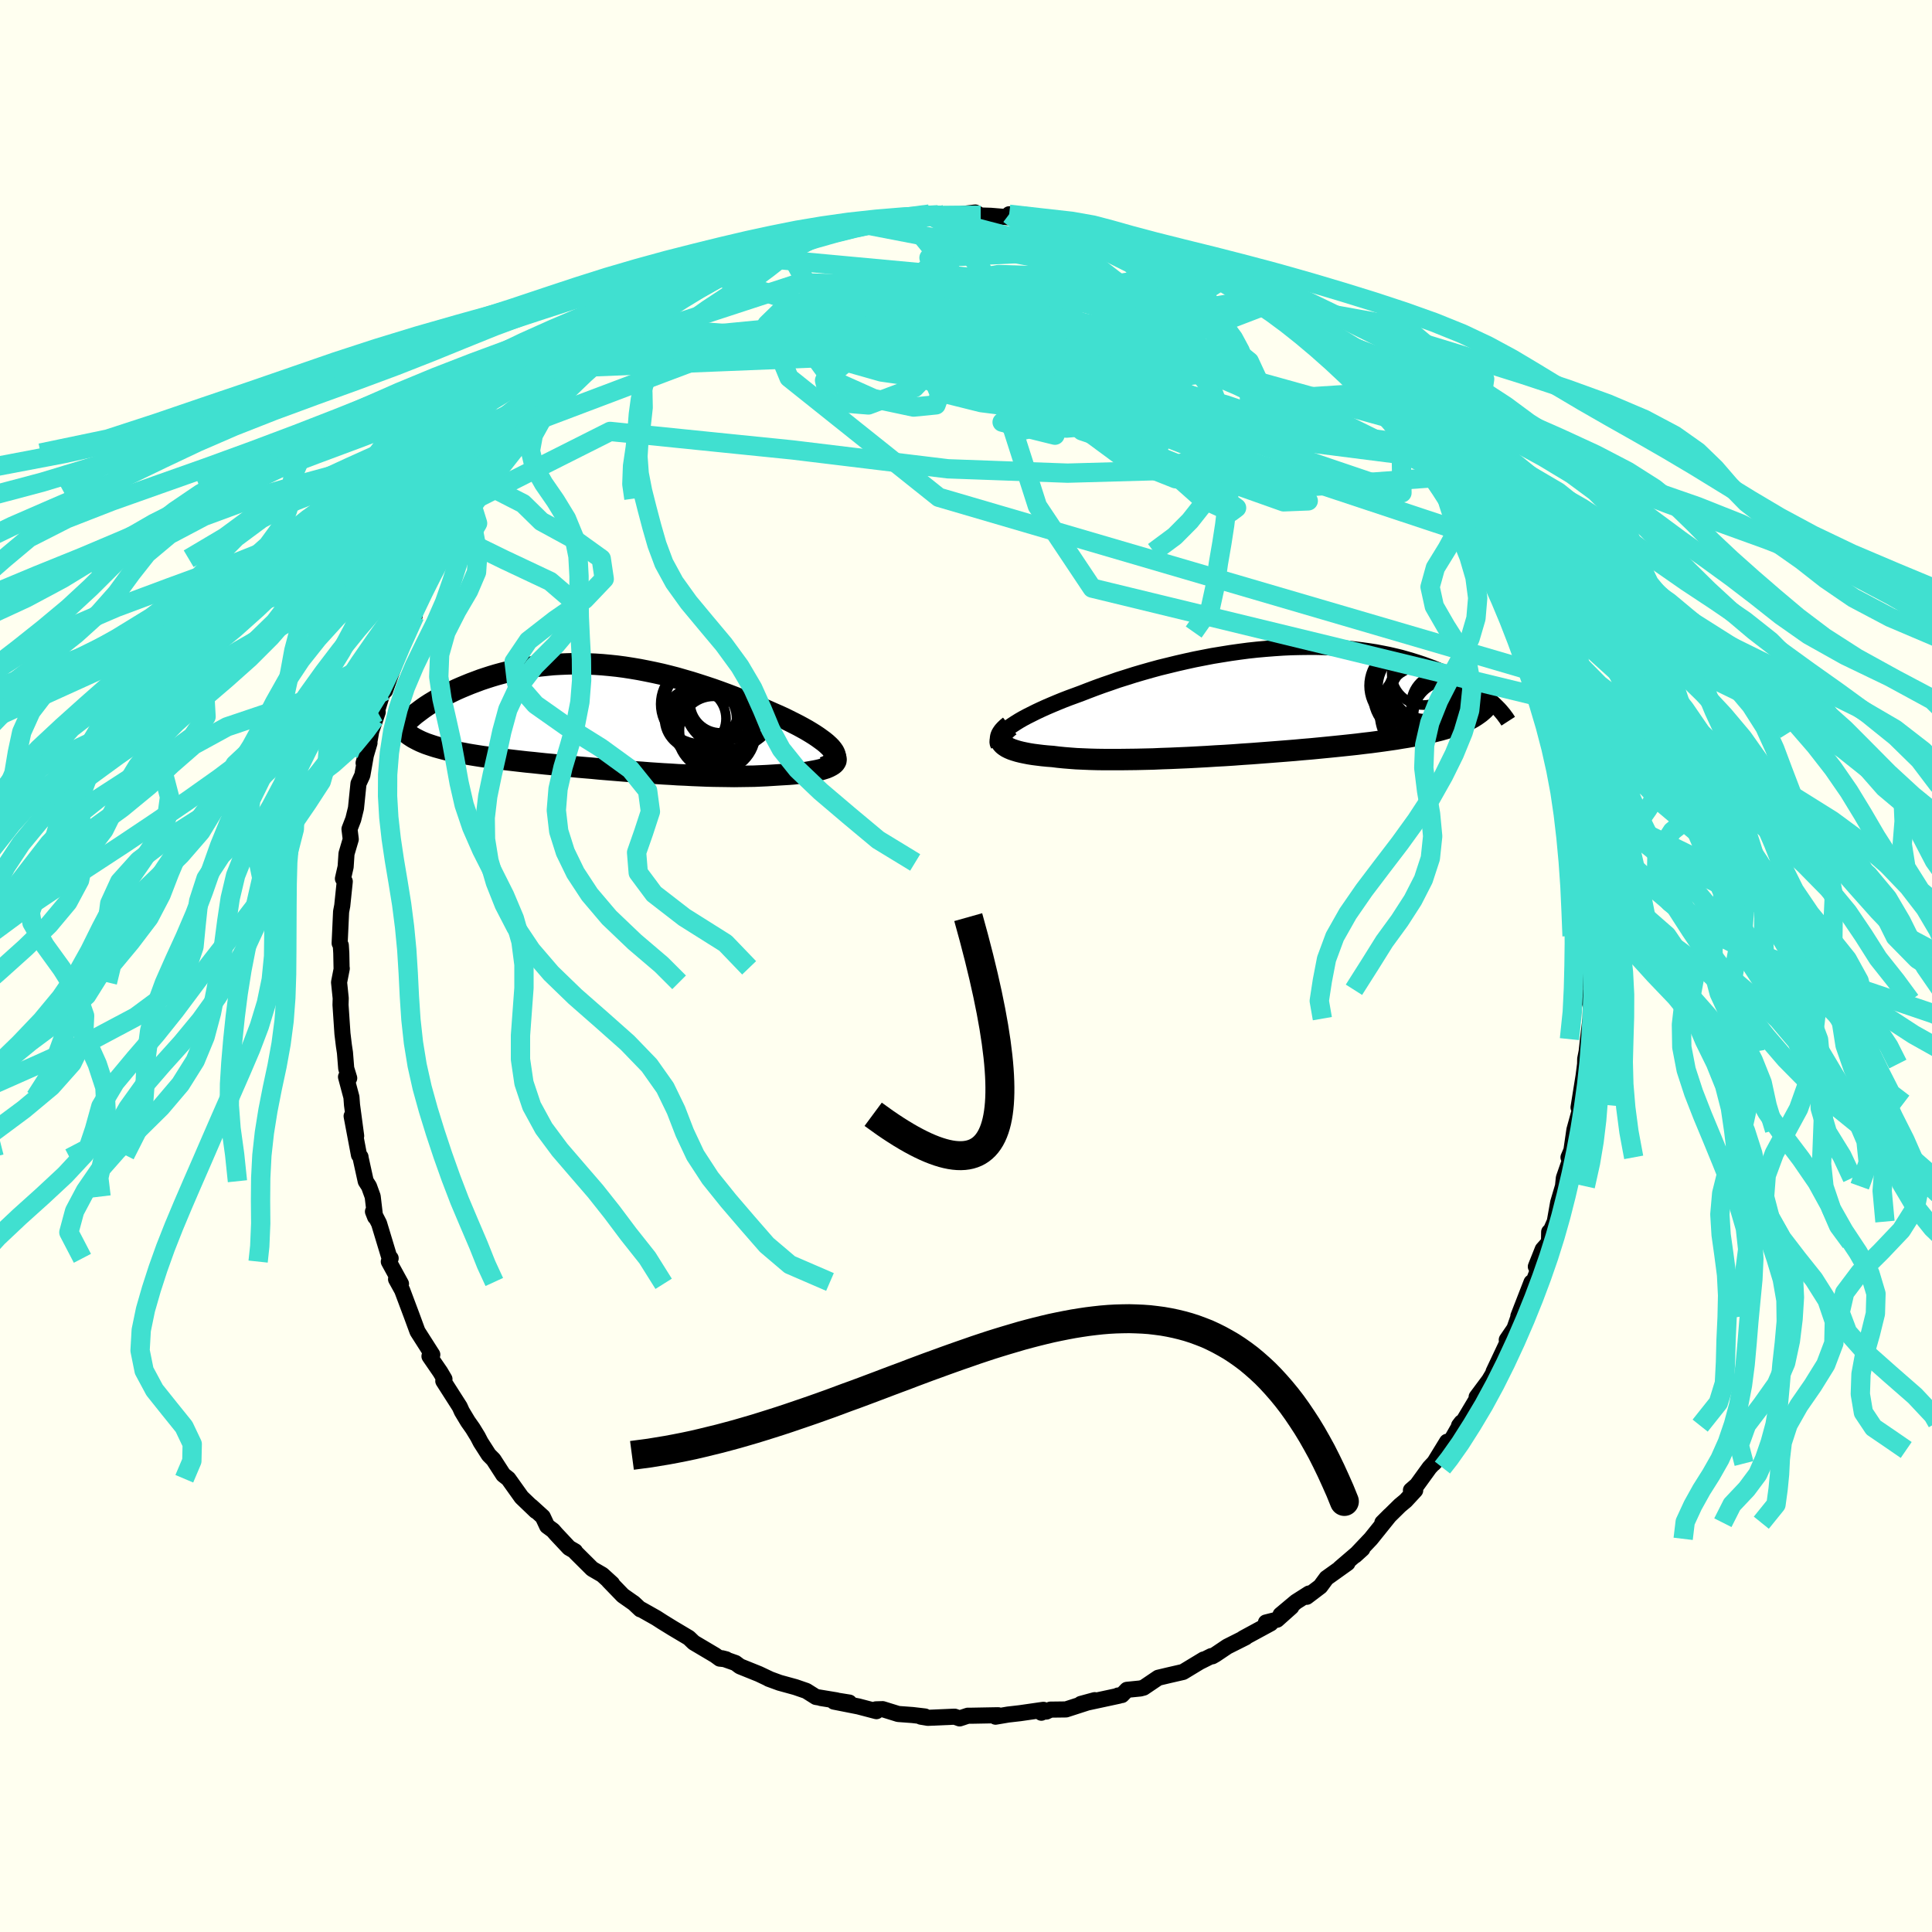 <svg xmlns="http://www.w3.org/2000/svg" width="500" height="500" viewBox="-100 -100 200 200"><defs><clipPath id="c"><path d="m23.37 3.53-.14-.2-.17-.21-.21-.21-.24-.22-.27-.22-.3-.22-.32-.23-.36-.24-.37-.23-.4-.24-.43-.24-.44-.24-.47-.24-.48-.24-.5-.25-.59-.27-.62-.27-.63-.28-.65-.28-.67-.28-.67-.28-.7-.28-.7-.28-.71-.27-.73-.27-.73-.26-.75-.25-.74-.24-.76-.24-.76-.22-.76-.22-.77-.2-.77-.19-.77-.17-.78-.16-.77-.15-.77-.13-.77-.12-.76-.1-.76-.08-.76-.07-.75-.05-.75-.03-.74-.02h-.73l-.72.02-.72.03-.7.04-.7.07-.68.07-.67.09-.66.11-.64.12-.64.13-.62.14-.6.15-.59.16-.57.17-.56.18-.54.18-.53.2-.51.19-.49.2-.48.2-.46.2-.44.21-.43.21-.42.21-.39.21-.39.22-.37.22-.35.21-.34.22-.32.22-.3.22-.29.22-.28.21-.26.22-.24.21.31 1.99.24.13.25.13.27.13.28.12.3.12.32.11.33.11.35.11.36.1.37.1.39.1.41.1.42.09.43.09.45.08.46.09.48.08.5.08.51.08.52.07.55.08.55.07.57.07.59.07.6.07.61.07.62.07.63.06.65.07.66.07.66.06.68.07.68.07.7.06.7.07.71.06.72.06.72.07.72.06.74.06.73.06.74.06.74.06.75.05.74.06.75.05.75.05.74.04.75.05.74.03.74.04.74.03.73.03.73.02.72.01.72.01.7.01.7-.01.69-.01.68-.01.67-.03.65-.03.64-.04.63-.04.51-.03.5-.03.49-.04.46-.05.45-.05.43-.05.4-.07.39-.07.35-.07.34-.08.3-.09.28-.09.25-.11.21-.11.18-.11"/></clipPath><clipPath id="b"><path d="m-27.14 2.77.31-.21.35-.23.37-.23.4-.23.43-.23.46-.23.48-.24.51-.24.53-.24.56-.24.57-.24.59-.24.62-.24.63-.23.65-.24.72-.28.74-.28.77-.28.79-.27.8-.28.83-.26.85-.27.85-.25.88-.25.88-.24.9-.22.9-.22.92-.21.91-.2.92-.18.93-.18.92-.15.93-.15.92-.13.91-.12.92-.1.9-.08.9-.07.89-.06.88-.04.86-.02.86-.01h.84l.82.02.81.04.79.05.78.06.76.08.74.09.72.1.71.11.68.13.66.13.65.15.62.15.6.17.58.17.57.18.54.18.52.19.51.19.48.2.47.19.45.2.43.2.42.2.4.21.38.2.37.21.35.21.34.21.32.21.31.2.29.21.28.21.26.2.25.21.23.2.23.2-1.82 1.25-.25.16-.27.15-.28.14-.3.15-.31.14-.33.13-.35.13-.37.13-.38.13-.4.12-.42.12-.44.11-.45.11-.48.11-.49.11-.51.1-.53.1-.56.1-.57.09-.59.1-.62.09-.63.09-.66.09-.68.09-.7.08-.72.09-.74.08-.76.08-.78.08-.8.08-.82.08-.83.08-.84.07-.87.08-.87.07-.89.07-.9.07-.91.07-.92.07-.92.06-.93.07-.93.06-.93.05-.94.06-.93.05-.93.05-.92.04-.92.04-.91.03-.89.04-.89.02-.87.02-.85.01-.83.01h-1.61l-.77-.01-.74-.02-.72-.03-.69-.03-.66-.05-.62-.05-.6-.06-.56-.07-.54-.04-.51-.05-.49-.06-.47-.06-.44-.07-.41-.08-.38-.08-.36-.09-.33-.1-.3-.1-.26-.11-.24-.12-.2-.13-.17-.13-.13-.14"/></clipPath><filter id="a"><feTurbulence baseFrequency=".05" numOctaves="3" result="noise" type="noise"/><feDisplacementMap in="SourceGraphic" in2="noise" scale="2"/></filter></defs><rect width="100%" height="100%" x="-100" y="-100" fill="ivory"/><path fill="ivory" stroke="#000" stroke-linejoin="round" stroke-width="1.667" d="m64.55-.21.11 2.16.03.51-.19 1.12.18.56-.03 1.31-.26 2.12-.14 1.29-.15.76-.01.53-.16 1.24-.52 3.25.07-.22.26-.21-.76 2.76-.31 2.13-.3.71.31-.14-.79 2.27-.09.86-.5 1.69-.35 1.97-.39.89-.19.18-.02 1.07-.65.74-.71 1.78.3.15-.97 2.54.22-1.06-1.36 3.5.43-1.11-.84 2.4-.79 1.16.31-.25-1.68 3.56.17-.18-.63 1.06-1.29 1.73.05.14-1.77 2.96-.1-.14.25-.33-1.39 2.43-.1-.43-1.38 2.25 1.27-1.4-1.7 1.82-1.31 1.81-.62.54.44.01-.99 1.07-.59.49-1.82 1.79.78-.78-1.97 2.45-1.63 1.72.75-.68-2.32 1.99.78-.52-2.17 1.55-.64.87-1.41 1.07.24-.34-1.35.86-1.6 1.34 1.12-.81-1.48 1.32-1.15.29.49.09-2.84 1.54.24-.09-1.89.95-1.22.82-.33.19-.11-.02-1.18.59.39-.24-2.13 1.29-1.52.35-1.05.25-1.51 1.02-.34.09-1.39.14-.52.54-.4.05.1.02-3.95.85 1.43-.39-2.97.96-1.61.02-.42.2-.57.01.05.11.21-.3-2.43.35-1.22.14-1.3.22.27-.15-2.72.05H.19l-.85.28-.52-.18-2.78.12-.71-.12.42-.02-1.28-.15-1.49-.11-1.61-.5-.69.02.05.19-1.87-.49-2.53-.5 1.59.1-2.94-.47 1.61.24-2.12-.35-1-.63-1.13-.39-1.64-.45-1.12-.41.14.05-1.16-.55-1.96-.79-.47-.35-1.39-.49.43.11-.66-.07-.48-.35-2.21-1.31-.51-.49-1.68-1-1.07-.66-.62-.4-1.56-.88-.09-.01-.67-.63-1.14-.8-1.47-1.52.35.29-1.01-.92-1.05-.61-1.71-1.7-.06-.12-.62-.36-1.35-1.44-.31-.36-.61-.45-.45-.96-1.2-1.09.48.49-1.48-1.42-1.37-1.92-.52-.41-1.02-1.58-.48-.48-.84-1.31-.3-.58-.52-.85-.5-.71-.63-1.05-.22-.49-1.7-2.66.12-.2-.43-.73-1.12-1.63.1-.39.19.22-1.53-2.4-.61-1.66-.98-2.61-.63-1.14.17.29.34.19-1.26-2.3.19-.34-.12-.04-1.08-3.57-.63-1.23.22.56-.25-2.12-.38-1.05-.34-.53-.53-2.41-.01-.11-.16-.2-.76-4.02.47 2.05-.43-3.21-.06-.8-.56-2.1.33.13-.31-1.01-.13-1.63-.11-.73-.15-1.24-.2-2.98.02-.68-.17-1.65.28-1.44-.02-.06-.03-1.52-.05-.81-.12-.22.15-3.26.12-.63.26-2.5-.19-.29.28-1.23.03-.45.06-.91.44-1.49-.13-1.06.39-1.01.28-1.14.26-2.55.4-.87.38-2.16-.25.89.61-2.07-.08.27.26-1.49.67-1.97-.32.67.82-2.67.26-.22 1.07-2.99.34-1.35-.39.93.8-2.2 1.25-2.15-.01-.56-.05.05 1.47-3.03-.37.55.59-1 .78-1.7.21-.21 1.84-3.04-.94 1.13.63-.95 1.74-3.1v.29l.41-.56.96-1.5-.15.44 1.41-2.21.55-.41.69-1.03.71-1.01.14-.18 1.79-2.08.37-.33.39-.35.81-.9 1.71-1.92-.12.22 1.14-1.33 1.19-1.02-.62.54 2.05-1.62.27-.34 1.71-1.22-.53.23 2.79-2.12 1.24-.98-1.69 1.25 1.88-1.39.85-.37-.14.1 2-1.56 1.78-.95 1.73-1.03-.74.37 2.25-.93-.34-.04 1.01-.63 2.11-.64.25-.18.26-.21.51.03.08-.38 1.78-.59 2.48-.89.05.32 1.09-.35.8-.17.94-.35.92-.36 2.27-.23.94-.23-.27-.22 2.58-.42-1.4.25 2.25-.05 2.26-.48.21.2.69-.13.56.03.11.11L.96-78l.55.31-.57-.02 1.63.05 3.05.25-1.15-.41 1.46.18 1.15.22 1.46.45h1.59l.21.17.01-.15.24.17 1.93.3 2.18.85.79.17 1.65.47-.27-.02.47-.06 1.28.58.89.07 2.04 1.09.18.03 1.86.65 1.23.63.79.64.31-.01.42.48-.32-.24L29.83-69l-.08-.03L31.56-68l-1.16-.71.36.42 2 1.05 1.7 1.18 1.47 1.26-1.79-1.41 1.1.97 1.71 1.46.52.52 1.55 1.17-.49-.51 1.96 2.13.22-.12.91 1.28 1.8 1.45.15.08 1.44 1.93-.51-.67 1.32 1.57.82.99.93 1.33.88.83-.06.26.6.95.9.85.59 1.46 1.22 1.53-.57-.6.38.27.65 1.15 1.18 1.63 1.38 2.83-.81-1.41.39 1 1.59 2.94.38.17.34 1.44.64 1.16.45 1.6-.16-.89.86 2.18.35.74.1.29.59 1.96.74 1.63.19 1.03.45 1.49.41 1.05.3.95.11.63.52 1.6.13 1.67.53 1.41-.05.15.58 2.43-.12-.17.29 2.17-.01.75.36 2.12.09-.12.23 2.47.31.82v1.11l.01 1.44-.02.66.05 1.9-.07-.26.35 1.9-.27 1.25.11 2.16" filter="url(#a)"/><path fill="#fff" d="m-27.14 2.77.31-.21.35-.23.37-.23.4-.23.43-.23.46-.23.48-.24.51-.24.53-.24.56-.24.57-.24.59-.24.62-.24.63-.23.65-.24.72-.28.74-.28.77-.28.79-.27.8-.28.83-.26.85-.27.85-.25.88-.25.88-.24.9-.22.9-.22.92-.21.91-.2.92-.18.93-.18.92-.15.93-.15.92-.13.91-.12.92-.1.9-.08.9-.07.89-.06.88-.04.86-.02.86-.01h.84l.82.02.81.04.79.05.78.06.76.08.74.09.72.1.71.11.68.13.66.13.65.15.62.15.6.17.58.17.57.18.54.18.52.19.51.19.48.2.47.19.45.2.43.2.42.2.4.21.38.2.37.21.35.21.34.21.32.21.31.2.29.21.28.21.26.2.25.21.23.2.23.2-1.82 1.25-.25.16-.27.15-.28.14-.3.15-.31.14-.33.13-.35.13-.37.13-.38.13-.4.12-.42.12-.44.11-.45.11-.48.11-.49.11-.51.1-.53.1-.56.1-.57.09-.59.1-.62.09-.63.09-.66.09-.68.09-.7.08-.72.09-.74.08-.76.08-.78.08-.8.08-.82.08-.83.08-.84.07-.87.08-.87.07-.89.07-.9.07-.91.07-.92.07-.92.06-.93.07-.93.06-.93.05-.94.06-.93.05-.93.05-.92.04-.92.04-.91.03-.89.04-.89.02-.87.02-.85.01-.83.01h-1.61l-.77-.01-.74-.02-.72-.03-.69-.03-.66-.05-.62-.05-.6-.06-.56-.07-.54-.04-.51-.05-.49-.06-.47-.06-.44-.07-.41-.08-.38-.08-.36-.09-.33-.1-.3-.1-.26-.11-.24-.12-.2-.13-.17-.13-.13-.14" filter="url(#a)" transform="translate(31.62 -27.49)"/><path fill="#fff" d="m23.37 3.53-.14-.2-.17-.21-.21-.21-.24-.22-.27-.22-.3-.22-.32-.23-.36-.24-.37-.23-.4-.24-.43-.24-.44-.24-.47-.24-.48-.24-.5-.25-.59-.27-.62-.27-.63-.28-.65-.28-.67-.28-.67-.28-.7-.28-.7-.28-.71-.27-.73-.27-.73-.26-.75-.25-.74-.24-.76-.24-.76-.22-.76-.22-.77-.2-.77-.19-.77-.17-.78-.16-.77-.15-.77-.13-.77-.12-.76-.1-.76-.08-.76-.07-.75-.05-.75-.03-.74-.02h-.73l-.72.02-.72.03-.7.04-.7.07-.68.07-.67.09-.66.11-.64.12-.64.13-.62.14-.6.15-.59.16-.57.17-.56.18-.54.18-.53.2-.51.19-.49.2-.48.2-.46.2-.44.21-.43.21-.42.21-.39.21-.39.22-.37.22-.35.21-.34.22-.32.22-.3.22-.29.22-.28.21-.26.22-.24.21.31 1.99.24.13.25.13.27.13.28.12.3.12.32.11.33.11.35.11.36.1.37.1.39.1.41.1.42.09.43.09.45.08.46.09.48.08.5.08.51.08.52.07.55.08.55.07.57.07.59.07.6.07.61.07.62.07.63.06.65.07.66.07.66.06.68.07.68.07.7.06.7.07.71.06.72.06.72.07.72.06.74.06.73.06.74.06.74.06.75.05.74.06.75.05.75.05.74.04.75.05.74.03.74.04.74.03.73.03.73.02.72.01.72.01.7.01.7-.01.69-.01.68-.01.67-.03.65-.03.64-.04.63-.04.51-.03.5-.03.49-.04.46-.05.45-.05.43-.05.4-.07.39-.07.35-.07.34-.08.3-.09.28-.09.25-.11.21-.11.18-.11" filter="url(#a)" transform="translate(-37.07 -25.73)"/><g fill="none" stroke="#000" transform="translate(31.62 -27.49)"><path stroke-linejoin="round" stroke-width="1.667" d="m-28.26 4.61-.07-.14-.03-.16.02-.17.06-.17.09-.18.14-.19.17-.2.21-.2.25-.21.28-.22.31-.21.35-.23.37-.23.4-.23.43-.23.46-.23.48-.24.51-.24.53-.24.56-.24.57-.24.59-.24.62-.24.63-.23.65-.24.72-.28.74-.28.77-.28.79-.27.8-.28.83-.26.85-.27.85-.25.88-.25.88-.24.9-.22.9-.22.92-.21.91-.2.92-.18.93-.18.92-.15.93-.15.92-.13.91-.12.92-.1.9-.08.9-.07.89-.06.88-.04.86-.02.86-.01h.84l.82.02.81.04.79.05.78.06.76.08.74.09.72.1.71.11.68.13.66.13.65.15.62.15.6.17.58.17.57.18.54.18.52.19.51.19.48.2.47.19.45.2.43.2.42.2.4.21.38.2.37.21.35.21.34.21.32.21.31.2.29.21.28.21.26.2.25.21.23.2.23.2.21.2.19.19.19.19.17.19.16.19.15.18.13.18.13.17.11.17.11.17" filter="url(#a)"/><path stroke-linejoin="round" stroke-width="2.222" d="m-27.09 2.64-.26.21-.22.21-.18.2-.13.19-.1.18-.05.18-.02.17.02.16.06.16.1.14.13.14.17.13.2.13.24.12.26.11.3.1.33.1.36.09.38.08.41.08.44.07.47.06.49.06.51.05.54.04.56.07.6.06.62.05.66.05.69.03.72.03.74.02.77.01h1.61l.83-.01.85-.01.87-.02.89-.02.89-.04.91-.03.92-.04.92-.04.93-.05.93-.05.94-.06.93-.05.93-.06.93-.07.92-.06.92-.07.91-.07.9-.07.89-.07.87-.07.87-.08.84-.07.83-.08.82-.08.8-.08.78-.08.76-.08.74-.08.72-.09.7-.08.68-.09.66-.09.63-.09.62-.09.59-.1.57-.09.56-.1.53-.1.51-.1.49-.11.48-.11.45-.11.44-.11.42-.12.4-.12.38-.13.37-.13.35-.13.33-.13.31-.14.3-.15.28-.14.27-.15.25-.16.23-.16.22-.16.2-.17.19-.17.17-.18.16-.18.15-.19.13-.18.12-.2.1-.19" filter="url(#a)"/><circle cx="14.128" cy="-1.526" r="4.018" clip-path="url(#b)" filter="url(#a)"/><circle cx="17.658" cy=".414" r="3.208" clip-path="url(#b)" filter="url(#a)"/><circle cx="14.773" cy="-.561" r="4.29" clip-path="url(#b)" filter="url(#a)"/><circle cx="15.673" cy="-.546" r="3.312" clip-path="url(#b)" filter="url(#a)"/><circle cx="15.213" cy="-1.296" r="4.202" clip-path="url(#b)" filter="url(#a)"/><circle cx="15.688" cy="-.536" r="3.656" clip-path="url(#b)" filter="url(#a)"/><circle cx="16.173" cy="1.309" r="4.988" clip-path="url(#b)" filter="url(#a)"/><circle cx="15.738" cy="-2.816" r="3.292" clip-path="url(#b)" filter="url(#a)"/><circle cx="18.178" cy="1.509" r="3.464" clip-path="url(#b)" filter="url(#a)"/><circle cx="15.818" cy="-1.456" r="3.342" clip-path="url(#b)" filter="url(#a)"/></g><g fill="none" stroke="#000" transform="translate(-37.07 -25.73)"><path stroke-linejoin="round" stroke-width="2.222" d="m22.36 5.17.32-.13.27-.14.22-.14.17-.15.11-.17.07-.16.03-.18-.02-.18-.06-.19-.1-.2-.14-.2-.17-.21-.21-.21-.24-.22-.27-.22-.3-.22-.32-.23-.36-.24-.37-.23-.4-.24-.43-.24-.44-.24-.47-.24-.48-.24-.5-.25-.59-.27-.62-.27-.63-.28-.65-.28-.67-.28-.67-.28-.7-.28-.7-.28-.71-.27-.73-.27-.73-.26-.75-.25-.74-.24-.76-.24-.76-.22-.76-.22-.77-.2-.77-.19-.77-.17-.78-.16-.77-.15-.77-.13-.77-.12-.76-.1-.76-.08-.76-.07-.75-.05-.75-.03-.74-.02h-.73l-.72.02-.72.03-.7.04-.7.07-.68.07-.67.09-.66.11-.64.12-.64.13-.62.14-.6.15-.59.16-.57.17-.56.18-.54.18-.53.2-.51.19-.49.2-.48.2-.46.2-.44.21-.43.21-.42.21-.39.21-.39.22-.37.22-.35.21-.34.22-.32.22-.3.22-.29.22-.28.21-.26.22-.24.21-.22.21-.21.21-.2.2-.18.2-.16.2-.15.19-.13.19-.12.19-.11.18-.09.18" filter="url(#a)"/><path stroke-linejoin="round" stroke-width="2.222" d="m22.77 3.34.27.18.22.19.16.17.12.16.06.16.02.16-.02.14-.07.14-.11.13-.15.12-.18.11-.21.11-.25.11-.28.09-.3.09-.34.08-.35.07-.39.07-.4.07-.43.05-.45.05-.46.05-.49.04-.5.03-.51.03-.63.04-.64.04-.65.03-.67.03-.68.01-.69.01-.7.01-.7-.01-.72-.01-.72-.01-.73-.02-.73-.03L8.73 6l-.74-.04-.74-.03-.75-.05-.74-.04-.75-.05-.75-.05-.74-.06-.75-.05-.74-.06-.74-.06-.73-.06-.74-.06-.72-.06-.72-.07-.72-.06-.71-.06-.7-.07-.7-.06-.68-.07-.68-.07-.66-.06-.66-.07-.65-.07-.63-.06-.62-.07-.61-.07-.6-.07-.59-.07-.57-.07-.55-.07-.55-.08-.52-.07-.51-.08-.5-.08-.48-.08-.46-.09-.45-.08-.43-.09-.42-.09-.41-.1-.39-.1-.37-.1-.36-.1-.35-.11-.33-.11-.32-.11-.3-.12-.28-.12-.27-.13-.25-.13-.24-.13-.22-.14-.21-.14-.19-.15-.17-.15-.16-.16-.15-.16-.13-.16-.12-.17-.1-.17-.09-.18" filter="url(#a)"/><circle cx="10.965" cy="1.37" r="3.56" clip-path="url(#c)" filter="url(#a)"/><circle cx="10.07" cy=".11" r="3.25" clip-path="url(#c)" filter="url(#a)"/><circle cx="12.055" cy="-1.13" r="3.518" clip-path="url(#c)" filter="url(#a)"/><circle cx="10.82" cy="-1.1" r="4.992" clip-path="url(#c)" filter="url(#a)"/><circle cx="11.67" cy="-1.57" r="3.17" clip-path="url(#c)" filter="url(#a)"/><circle cx="9.58" cy="-1.385" r="4.116" clip-path="url(#c)" filter="url(#a)"/><circle cx="12.71" cy="-1.655" r="4.888" clip-path="url(#c)" filter="url(#a)"/><circle cx="9.045" cy=".12" r="3.182" clip-path="url(#c)" filter="url(#a)"/><circle cx="10.6" cy=".31" r="4.17" clip-path="url(#c)" filter="url(#a)"/><circle cx="11.235" cy="1.54" r="4.072" clip-path="url(#c)" filter="url(#a)"/></g><g fill="none" stroke="#40E0D0" stroke-linejoin="round" stroke-width="2"><path d="M26.34-70.91 3.74-56.3l5.47 1.35-.75-5.34-4.22-4.44-2.01-.74 1.62 2.44 3.98 3.71 4.25 3.07 2.3 1.3-1.28-.63-4.52-1.9-4.63-2.17-.34-1.44 5.63-.08 7.24 1.28.87 1.7-3.55 1.26 33.77 4.3" filter="url(#a)"/><path d="m-10.14-76.69 18.52 3.57 4.34 1.27 1.92 1.52 1.96 2.64 2.44 3.43 1.25 2.87-1.7 1.1-4.5-.81-5.17-1.79-3.11-1.47.67-.18 4.34 1.31 6.03 2.25 4.65 2.19.47 1.13-4.72-.51-8.34-1.98L.43-62.7l-5.89-1.97-4.77-.96-10.52-.29-15.55 1.51" filter="url(#a)"/><path d="m-39.8-61.46 5.7-2.88 6.92-1.3 4.49.32 4.82.2 7.2-.81 7.62-1.4 4.4-1.05-.87.12-5.18 1.63-6.21 2.86-3.73 3.15.55 2.22 3.99.32 4.78-1.79 2.91-3.05-.3-2.66-2.84-.57.21.99 30.95-6.22" filter="url(#a)"/><path d="m-35.77-64.64 18.64-6.09 8.46.24 9.46 3.55 9.29 5.41 6.05 4.81 2.31 2.8 1.08 1.39 2.41 1.4 3.62 1.94 2.46 1.76-.59.44-2.97-1.36-3.12-2.77-3.04-3.56-7.42-4.05-19.59-4.5L-39.18-62" filter="url(#a)"/><path d="m-21.57-73.33 29.28 2.71 10.75 4.02 4.85 4.08 2.19 2.91.64 1.68-.14.77-.27.15-.24-.33-.66-.75-1.84-1.13-3.52-1.38-4.99-1.37L9.04-63l-4.54-.49-2.65-.13-.48-.16 1.53-.39 3.55-.38 5.68.12 6.73.51 4.5-.45-1.04-3.18-5.24-5.17-8.54-4.25" filter="url(#a)"/><path d="m19.51-74.42-23.34 1.11.69 1.65 9.61 3 11.52 4.25 10.18 4.35 6.88 3.34 2.58 1.71-1.79.04-5.11-1.07-6.44-1.17-5.61-.32-3.59.69-2.2.94-2.51.22-3.56-.47-2.64-.05 1.94.69 6.43-2.7-15.43-19.56" filter="url(#a)"/><path d="m16.87-75.01-15.24.78-.42 4.87 10.77 7.03 11.2 6.46 6.43 4.08 2.01 1.46-.41-.46-1.92-1.61-3.76-2.26-5.84-2.6-7.07-2.7-6.64-2.58-4.93-2.26-3.15-1.79-2.18-1.08-1.6-.14.1.98 4.08 2.05 9.52 3.11 13.37 4.12 11.63 3.54.01-3.5L7.08-77.42" filter="url(#a)"/><path d="m-39.18-62 19.02-3.1 13.96-.8 2.83.13-4.78.83-7.86 1-6.44.47-2.09-.34 2.53-.8 5.03-.47 4.49.44 2.15 1.23.8 1.17 2.58.17 6.34-.94 7.36-1.03 2.66.72 2.16 5.16L53.34-44.3" filter="url(#a)"/><path d="m4.47-77.82 15.57 11.85-6.57-2.31-8.84-2.6-6.43-.39-1.88 1.65 3.06 3.11 6.83 3.81 8.61 3.47 8.14 2.05 5.74-.01 2.19-2.03-1.56-3.36-4.61-3.73-6.56-3.16-7.37-1.88-7.44-.23-7.33 1.36-7.21 2.36-5.45 2.05 4.85-.62 36.61-5.59" filter="url(#a)"/><path d="m-3.57-77.64 12.46 3.29 5.78 6.34 1.5 5.63-.48 2.82-.27.64.9.06 1.78.65 1.71 1.38.7 1.69-.63 1.59-1.35 1.17-1.02.07-.76-2.25-3.23-5.39-9.62-6.64-17.19-1.63-31.38 11.85" filter="url(#a)"/><path d="M59.44-30.29-2.82-48.52l-15.5-12.38-2.28-5.53 1.93-1.88 4.03-.94 4.83-.88 4.41-.5 3.58.47 3.18 1.65 3.47 2.57L8.79-63l4 2.61 3.25 1.64 1.92.36.52-.65-.49-.67-.38.56 1.82 2.12 5.88 1.45 7.63-3.17 8.68-.56" filter="url(#a)"/><path d="m46.64-53.96-14.67-1.99-7.29.17 5.4 3.99 5.35 3.64-2.55.1-10.65-3.78-14.15-5.74-12.27-5.09-7.13-2.8-1.91-.59 1.28.04 2.65-1.38 4.14-3.8 4.99-4.58-3.4-1.87" filter="url(#a)"/><path d="m-25.86-71.46 36.1 12.18 6.39-1.88 4.78-1.23 3.34.43-.51.69-4.09.51-5.12.85-3.16 1.76.56 2.68 3.96 2.92 5.3 2.11 3.94.38.54-1.65-3.44-3.22-6.74-3.74-8.75-3.13-9.3-1.72-7.91-.17-3.46.87 4.69 1.33L6-59.39 27.36-55l17.77 6.02-.12-6.87" filter="url(#a)"/><path d="M29.83-69-5-62.96l-4.18-2.31-.78-.36 2.09 1.77 4.18 1.78 3.02.47-.25-.86-3.13-1.47-3.97-1.44-2.71-1.15-.28-.97 2.15-.98 3.57-1.04 3.57-.75 2.5.18 1.47 1.82 1.57 3.68 3.13 4.85L12-55.4l5.23 1.76 2.19-2.42-1.6-7.27 12.94-4.96" filter="url(#a)"/><path d="M60.37-27.63 13.06-39.12l-5.67-8.5-2.82-8.79-1.53-6.65L2.89-67l-.18-1.67-.66.06-.13 1.31 1.64 2.02 3.32 2.13 3.19 1.75 1.99 1.71 5.15 3.58 16.81 6.6 14.97-1.08" filter="url(#a)"/><path d="m26.02-71.15-15.69 7.63 3.56 4.9-1.38-.3-2.41-2.64-.95-2.91-.63-2.12-1.67-.97-2.74.13-3.05.92-2.59 1.33-1.66 1.47-.54 1.53.4 1.56.61 1.47-.38 1.06-2.33.23-4.14-.88-4.34-1.94-1.87-2.56 2.93-2.48 8.36-1.59 12.1-.11 13.86 2.6 26.92 13.28" filter="url(#a)"/><path d="M-6.04-77.36 6.04-62.61l-8.27 3.34 3.81.95 12.09 1.54 11.64 1.79 6.72.86 1.72-.46-1.3-1.21-2.5-1.24-3.04-1.04-3.93-1.09-5.39-1.44-6.88-1.67-7.38-1.34-6.12-.32-2.96 1.06 1.46 2.1 5.31 2.13 5.04.72-3.38-2.1-16.3-5.32-5.07-9.31" filter="url(#a)"/><path d="M44.5-56.52 9.23-66.34-.94-67.65l-.54-.29v-.02l1.48.89 5.57 2.56 8.73 4.17 7.67 4.49 2.3 3.2-4.43 1.37-9.33.26-12.38-.45-16.07-1.95-18.9-1.92-14.34 7.22m48.97-29.51-1.27-.06-1.71.1-2.04.24-2.08.32-2.01.39-1.99.44-2.08.49-2.18.55-2.27.6-2.3.67-2.31.74-2.33.81-2.41.9-2.51.97-2.62 1.04-2.72 1.1-2.82 1.16-2.93 1.25-2.97 1.33-2.85 1.37-2.48 1.29-1.97 1.09-1.4.97" filter="url(#a)"/><path d="m-2.32-77.74-1.57.13-1.81.17-2.1.26-2.34.37-2.46.46-2.43.52-2.35.57-2.31.6-2.37.63-2.58.69-2.92.76-3.31.85-3.62.95-3.76 1.03-3.72 1.11-3.53 1.18-3.32 1.24-3.22 1.3-3.34 1.36-3.64 1.43-4.01 1.49-4.28 1.55-4.34 1.6-4.12 1.62-3.78 1.64-3.51 1.66-3.51 1.69-3.78 1.72-4.12 1.78-4.23 1.84-4 1.93-3.6 2.04-3.16 2.14-2.44 1.98-2.22 1.19" filter="url(#a)"/><path d="m-2.32-77.74-1.51.13-1.73.17-1.87.25-2.02.37-2.09.45-2.08.52-2.01.57-1.9.59-1.81.63-1.74.68-1.72.75-1.73.83-1.76.94-1.8 1.02-1.82 1.11-1.79 1.17-1.76 1.22-1.72 1.28-1.69 1.34-1.67 1.42-1.66 1.49-1.63 1.56-1.59 1.6-1.53 1.62-1.46 1.62-1.39 1.63-1.32 1.66-1.29 1.72-1.24 1.78-1.06 1.64-.41.78" filter="url(#a)"/><path d="m-2.32-77.74-1.53.13-1.76.17-1.91.26-2.05.36-2.14.46-2.13.52-2.07.57-1.96.6-1.85.63-1.77.68-1.75.76-1.76.84-1.79.94-1.83 1.03-1.84 1.11-1.82 1.17-1.79 1.23-1.78 1.29-1.77 1.36-1.78 1.42-1.77 1.49-1.76 1.55-1.71 1.6-1.64 1.62-1.55 1.63-1.47 1.65-1.4 1.68-1.35 1.71-1.34 1.75-1.34 1.78-1.36 1.85-1.5 2.1-1.68 2.55" filter="url(#a)"/><path d="m-2.88-77.77-1.81.11-2.23.27-2.02.35-1.9.4-1.91.45-1.96.51-1.98.55-1.94.62-1.9.68-1.85.75-1.84.83-1.84.91-1.86.99-1.85 1.06-1.84 1.12-1.81 1.18-1.79 1.25-1.76 1.31-1.72 1.34-1.67 1.34-1.61 1.36-1.6 1.41-1.66 1.5-1.73 1.57-1.9 1.8" filter="url(#a)"/><path d="m-3.57-77.64-2.36.18-2.11.23-2.06.37-2.1.47-2.16.53-2.28.57-2.41.59-2.54.62-2.56.66-2.47.74-2.3.82-2.16.92-2.1 1.03-2.18 1.11-2.42 1.16-2.77 1.21-3.18 1.26-3.55 1.32-3.78 1.4-3.84 1.49-3.77 1.56-3.68 1.62-3.6 1.63-3.45 1.61-3.09 1.55-3 1.51-3.96 1.59" filter="url(#a)"/><path d="m-3.78-77.84-3.23.42-2.07.38-1.84.42-1.87.46-1.92.52-1.92.58-1.89.63-1.84.71-1.82.78-1.8.87-1.8.94-1.8 1.02-1.79 1.09-1.77 1.15-1.75 1.22-1.72 1.27-1.68 1.32-1.62 1.36-1.58 1.41-1.53 1.47-1.5 1.52-1.46 1.59-1.45 1.66-1.41 1.71-1.38 1.75-1.33 1.78-1.26 1.8-1.21 1.84-1.15 1.87-1.07 1.88-.99 1.86-.93 1.85-.99 2.08-1.17 2.52" filter="url(#a)"/><path d="m-9.47-77.14-1.91.47-3.15.49-2.67.51-2.01.57-1.91.63-2.32.7-2.9.77-3.35.86-3.53.94-3.53 1.01-3.49 1.08-3.55 1.15-3.67 1.2-3.75 1.27-3.69 1.31-3.53 1.35-3.39 1.38-3.46 1.43-3.85 1.48-4.47 1.57-5.13 1.66-5.57 1.74-5.66 1.77-5.65 1.71-6.06 1.61-7.37 1.69-8.35 2.72M63.51-13.5l2.56 2.31 4.45 2.56 2.93 2.5L75-3.72l1.57 2.33 2.22 2.3 2.68 2.29 2.58 2.29 1.96 2.31 1.01 2.32v2.32l-.83 2.33-1.26 2.32-1.25 2.31-.84 2.27-.17 2.22.57 2.18 1.22 2.13 1.62 2.11 1.69 2.12 1.37 2.17.75 2.2-.05 2.24-.84 2.22-1.34 2.16-1.44 2.08-1.12 1.98-.6 1.84-.2 1.71-.08 1.58-.15 1.53-.22 1.61-1.52 1.88" filter="url(#a)"/><path d="m63.51-13.5.61 2.31 1.04 2.56 1.15 2.5 1.25 2.41 1.65 2.33L71.3.91l2.19 2.29 1.86 2.29 1.37 2.31 1.05 2.32.97 2.32 1.01 2.33.95 2.32.74 2.31.48 2.27.31 2.22.37 2.18.56 2.13.7 2.11.64 2.12.38 2.17.03 2.2-.2 2.24-.25 2.22-.18 2.16-.19 2.08-.34 1.98-.5 1.84-.59 1.71-.7 1.58-1.14 1.53-1.52 1.61-.95 1.88M-9.2-76.92l-5.31.51-2.12.56-1.99.59-2.41.59-2.67.61-2.73.65-2.73.71-2.85.81-3.16.94-3.59 1.04-4.03 1.12-4.26 1.17-4.26 1.2-4.02 1.25-3.69 1.3-3.44 1.39-3.39 1.49-3.71 1.57-4.49 1.62-5.7 1.64-6.81 1.61-6.83 1.51-7.26 1.38" filter="url(#a)"/><path d="m-9.2-76.92-2.97.51-3.32.56-4.15.58-4.03.6-3.12.61-2.29.64-2.06.7-2.41.81-3 .93-3.54 1.04-3.94 1.12-4.17 1.17-4.28 1.19-4.3 1.23-4.25 1.3-4.23 1.38-4.31 1.49-4.55 1.57-4.81 1.63-4.86 1.66-5.06 1.65-6.95 1.45" filter="url(#a)"/><path d="m-10.14-76.69-3.29.53-2.65.51-2.3.57-2.41.65-2.66.71-2.83.8-2.84.88-2.69.96-2.48 1.04-2.28 1.11-2.15 1.17-2.05 1.23-1.99 1.29-1.94 1.33-1.92 1.38-1.97 1.43-2.09 1.48-2.24 1.54-2.38 1.61-2.42 1.66-2.34 1.72-2.19 1.75-1.99 1.79-1.83 1.82-1.77 1.84-1.79 1.88-1.88 1.9-1.96 1.95-2.02 2.01-2.04 2.12-2.11 2.26-2.3 2.42-2.62 2.5-2.86 2.4-2.38 1.98-.82 1.38" filter="url(#a)"/><path d="m-13.33-76.1-1.46.44-1.4.54-1.22.64-1.06.7-1.02.76-1.1.86-1.27.94-1.48 1.01-1.66 1.09-1.73 1.14-1.69 1.2-1.51 1.25-1.26 1.31-.96 1.35-.71 1.36-.5 1.4-.35 1.45-.21 1.55-.13 1.66-.19 1.79-.28 1.9-.07 1.88.21 1.49" filter="url(#a)"/><path d="m-14.27-75.75-2.17.54-1.95.59-1.8.6-1.76.63-1.81.7-1.88.82-1.96.94-1.97 1.07-1.92 1.14-1.83 1.18-1.77 1.21-1.76 1.24-1.8 1.31-1.88 1.4-1.97 1.49-2.05 1.57-2.11 1.61-2.06 1.62-1.88 1.59-1.62 1.54-1.46 1.49-1.45 1.58" filter="url(#a)"/><path d="m-15.07-75.58-3.75.43-3.16.68-1.51.72-1.15.79-1.42.87-1.79.97-2.09 1.04-2.37 1.11-2.68 1.17-3.01 1.23-3.27 1.28-3.39 1.33-3.41 1.38-3.34 1.41-3.28 1.46-3.24 1.53-3.25 1.59-3.31 1.66-3.4 1.71-3.54 1.75-3.68 1.78-3.82 1.8-3.96 1.83-4.16 1.86-4.44 1.88-4.62 1.87-4.5 1.88-4.08 1.97-3.62 2.06-2.36 1.7" filter="url(#a)"/><path d="m-15.07-75.58-2.13.43-2.22.68-1.79.73-1.72.78-1.87.88-2.07.97-2.22 1.04-2.25 1.12-2.21 1.17-2.14 1.23-2.11 1.28-2.19 1.34-2.32 1.37-2.49 1.42-2.62 1.46-2.65 1.53-2.54 1.6-2.33 1.66-2.11 1.72-1.96 1.75-1.97 1.78-2.12 1.8-2.32 1.84-2.42 1.86-2.35 1.88-2.11 1.89-1.86 1.92-1.8 2.02-1.99 2.19-2.46 2.46-3.38 3.28" filter="url(#a)"/><path d="m-16.21-75.55-3.13 1.07-2.04.75-2.09.78-2.31.88-2.62.99-2.97 1.06-3.29 1.13-3.39 1.19-3.22 1.24-2.8 1.3-2.35 1.35-2.03 1.39-1.93 1.43-2.03 1.49-2.18 1.55-2.26 1.61-2.17 1.68-1.92 1.72-1.63 1.76-1.37 1.8-1.24 1.82-1.27 1.85-1.4 1.88-1.63 1.93-1.94 1.97-2.3 2.05-2.71 2.14-3.14 2.24-3.49 2.3-3.6 2.31-3.33 2.22-2.63 2.04-1.71 1.9-1.27 1.95-2.1 2.4-4.12 3.19" filter="url(#a)"/><path d="m-18.69-74.66-4.42.72-1.08.61-.99.68-1.45.84-1.85 1-2.09 1.11-2.25 1.19-2.39 1.21-2.63 1.26-2.97 1.3-3.37 1.37-3.78 1.44-4.11 1.52-4.31 1.56-4.37 1.61-4.31 1.62-4.1 1.65-3.77 1.66-3.37 1.7-2.97 1.73-2.65 1.8-2.38 1.86-2.18 1.94-2.06 2.02-2.09 2.08-2.29 2.12-2.54 2.12-2.65 2.11-2.74 2.11-3.75 2.44" filter="url(#a)"/><path d="m-20.47-74.07-.84.43-1.39.67-1.73.87-1.82 1-1.83 1.07-1.82 1.13-1.79 1.19-1.78 1.24-1.74 1.3-1.69 1.34-1.64 1.39-1.57 1.43-1.53 1.48-1.51 1.54-1.5 1.61-1.48 1.67-1.46 1.73-1.42 1.76-1.37 1.79-1.31 1.81-1.24 1.85-1.17 1.87-1.11 1.9-1.07 1.96-1.03 2.02-1.04 2.13-1.04 2.25-1.03 2.37-.98 2.41-.85 2.29-.67 1.96-.52 1.5-.47 1.2m127.43 7.66.54 2.53 1.23 2.23 2.09 2.09 2.7 2.09 2.47 2.16 1.52 2.24.45 2.3-.19 2.33-.27 2.34.04 2.34.45 2.35.77 2.36.93 2.38 1 2.4.98 2.39.94 2.35.86 2.29.65 2.23.24 2.18-.29 2.22-.43 2.32.33 2.38" filter="url(#a)"/><path d="m-21.06-73.72-4.41.65-3.77.92-1.54 1.03-.95 1.09-1.27 1.14-1.77 1.18-2.15 1.24-2.39 1.3-2.55 1.35-2.69 1.38-2.91 1.43-3.2 1.47-3.58 1.54-4 1.61-4.37 1.67-4.62 1.72-4.66 1.76-4.47 1.79-4.11 1.81-3.64 1.84-3.23 1.87-3.03 1.89-3.18 1.94-3.74 2-4.59 2.12-5.46 2.26-6.08 2.41-6.33 2.5-6.13 2.39-5.02 1.96-3.14 1.37" filter="url(#a)"/><path d="m-21.06-73.72-1.55.64-1.9.9-2.06 1.01-2.25 1.08-2.46 1.11-2.6 1.16-2.62 1.21-2.5 1.27-2.31 1.33-2.1 1.36-2 1.38-2.07 1.42-2.38 1.48-2.86 1.57-3.38 1.66-3.77 1.72-3.88 1.75-3.73 1.72-3.39 1.68-2.99 1.78-2.85 2.1-3.76 2.23" filter="url(#a)"/><path d="m-21.57-73.33-3.6 1.11-3.03 1.06-2.48 1.1-2.29 1.12-2.46 1.16-2.91 1.21-3.43 1.29-3.81 1.33-3.98 1.36-3.92 1.39-3.82 1.42-3.79 1.49-3.94 1.58-4.24 1.65-4.57 1.72-4.8 1.75-4.89 1.73-4.88 1.73-4.67 1.82-3.91 1.99-2.53 2.12-2.23 1.95" filter="url(#a)"/><path d="m-24.35-72.02-2.73.97-3.32 1.34-3.06 1.32-2.65 1.24-2.35 1.21-2.2 1.26-2.14 1.36-2.11 1.46-2.05 1.53-1.98 1.59-1.87 1.61-1.77 1.63-1.67 1.63-1.65 1.66-1.73 1.68-1.92 1.73-2.16 1.79-2.36 1.85-2.44 1.94-2.38 2.01-2.27 2.08-2.23 2.12-2.36 2.11-2.56 2.1-2.64 2.09-3.79 2.43" filter="url(#a)"/><path d="m-26.6-71.09-2.63 1.06-1.73 1.2-1.67 1.14-1.93 1.21-2.09 1.3-2.02 1.36-1.83 1.38-1.66 1.39-1.61 1.44-1.66 1.51-1.77 1.59-1.87 1.67-1.96 1.72-2.01 1.75-2 1.76-1.96 1.77-1.89 1.82-1.8 1.86-1.68 1.86-1.51 1.82-1.34 1.82-1.28 2.06-1.5 2.49" filter="url(#a)"/><path d="m-27.59-70.43-2.52 1.7-1.39 1.13-1.03 1.19-.78 1.34-.44 1.39-.07 1.41.18 1.43.19 1.48.03 1.55-.18 1.63-.25 1.69-.11 1.74.13 1.77.35 1.8.46 1.82.49 1.86.54 1.88.72 1.93 1.08 1.98 1.48 2.06 1.78 2.14 1.86 2.22 1.66 2.27 1.33 2.26.99 2.2.87 2.09 1.1 2.03 1.67 2.08 2.39 2.28 2.93 2.49 3.03 2.53 3.84 2.34m68.49-5.7 1.53 2.58.37 2.5.72 2.51 1.76 2.45L70.44-4l3.29 2.32L76.75.58l2.4 2.25 1.93 2.26 1.81 2.27 1.96 2.28 2.26 2.29 2.59 2.3 2.84 2.3 2.91 2.31 2.68 2.31 2.36 2.29 2.46 2.21 3.48 2.03 5.11 1.84 5.56 1.69 1.03 1.54M-32.08-67.65l-1.94.97-4.73 1.55-5.8 1.52-5.2 1.43-4.36 1.4-3.9 1.46-3.65 1.55-3.2 1.64-2.46 1.71-1.54 1.75-.76 1.78-.3 1.8-.28 1.82-.7 1.85-1.38 1.89-2.17 1.93-2.88 1.99-3.49 2.05-3.96 2.15-4.35 2.21-4.61 2.27-4.7 2.25-4.47 2.19-3.93 2.1-3.23 2.07-2.71 2.11-2.79 2.25-3.61 2.41-4.59 2.42-4.71 2.22-5.67 1.87" filter="url(#a)"/><path d="m-33.51-66.53-2.32 1.68-3.02 1.55-3.9 1.57-3.76 1.62-2.66 1.63-1.47 1.64-.83 1.63-.9 1.62-1.47 1.65-2.23 1.69-2.88 1.74-3.23 1.8-3.27 1.87-3.13 1.95-2.98 2.01-3.03 2.07-3.28 2.1-3.74 2.12-4.23 2.14-4.69 2.17-5 2.27-5.19 2.37-5.13 2.45-4.33 2.17" filter="url(#a)"/><path d="m-36.3-64.41-2.29 1.18-3.79 1.25-4.58 1.31-4.43 1.43-3.72 1.56-2.86 1.67-2.03 1.74-1.33 1.78-.84 1.8-.57 1.82-.56 1.84-.73 1.87-1.01 1.91-1.29 1.97-1.52 2.02-1.72 2.09-1.89 2.15-2.09 2.2-2.37 2.23-2.66 2.22-2.96 2.21-3.13 2.18-3.15 2.19-3.01 2.2-2.71 2.26-2.33 2.3-1.94 2.35-1.57 2.38-1.26 2.37-1.06 2.36-.98 2.35-.97 2.34-.87 2.37-.71 2.47-.95 2.59-2.36 2.58-4.63 2.48" filter="url(#a)"/><path d="m-35.77-64.64-2.38 1.43-1.94 1.54-1.91 1.63-2.27 1.65-2.93 1.65-3.86 1.63-4.91 1.63-5.82 1.66-6.23 1.7-5.93 1.75-4.93 1.82-3.58 1.89-2.34 1.96-1.6 2.03-1.51 2.07-1.87 2.11-2.37 2.14-2.73 2.16-2.86 2.2-2.99 2.25-3.52 2.27-4.68 2.26-6.16 2.21-7 2.2-6.24 2.3-5.5 2.32" filter="url(#a)"/><path d="m-37.48-63.42-1.83 1.47-1.61 1.26-2.2 1.39-2.99 1.56-3.35 1.68-3.13 1.75-2.58 1.78-2 1.79-1.67 1.8-1.72 1.82-2.2 1.86-3.04 1.89-4.01 1.93-4.82 1.99-5.19 2.07-5 2.14-4.35 2.22-3.44 2.25-2.51 2.24-1.67 2.18-.96 2.13-.45 2.1-.36 2.15-.92 2.24-2.15 2.33-3.53 2.37-4.27 2.35-3.73 2.38-2.26 2.64-2.21 3.3m79.88-60.72-1.59 1.41-1.67 1.69-1.55 1.7-1.32 1.66-.91 1.64-.3 1.64.4 1.68.97 1.72 1.23 1.78 1.13 1.85.79 1.92.4 1.98.11 2.05v2.09l.03 2.14.1 2.16.12 2.19.02 2.22-.18 2.24-.44 2.26-.64 2.26-.67 2.24-.51 2.23-.18 2.21.25 2.17.68 2.15 1.05 2.16 1.47 2.24 2.02 2.38 2.63 2.51 2.78 2.37 1.83 1.83" filter="url(#a)"/><path d="m-39.18-62-2.03 2.03-1.95 1.75-2.53 1.66-3.62 1.63-4.79 1.63-5.44 1.67-5.33 1.71-4.57 1.78-3.53 1.85-2.59 1.92-1.97 1.99-1.82 2.05-2.16 2.1-2.82 2.13-3.52 2.16-3.91 2.19-3.77 2.22-3.1 2.24-2.18 2.26-1.44 2.25-1.31 2.25-1.95 2.23-3.1 2.2-4.29 2.17-5 2.14-5.02 2.16-4.57 2.24-4.25 2.38-4.63 2.5-5.49 2.37-4.39 1.83" filter="url(#a)"/><path d="m-39.18-62-2.18 2.02-2.26 1.75-2.59 1.65-2.56 1.63-2.23 1.62-1.93 1.66-1.92 1.7-2.16 1.77-2.45 1.84-2.57 1.91-2.42 1.98-2.12 2.04-1.82 2.09-1.72 2.12-1.87 2.15-2.18 2.18-2.48 2.21-2.62 2.24-2.52 2.26-2.21 2.25-1.78 2.25-1.35 2.23-1.05 2.21-1.07 2.16-1.57 2.07-2.41 1.94-2.75 1.97-.87 2.48" filter="url(#a)"/><path d="m-40.37-60.98-1.38 1.51-1.58 1.73-1.58 1.76-1.58 1.81-1.57 1.81-1.55 1.81-1.52 1.82-1.52 1.83-1.53 1.88-1.6 1.91-1.7 1.96-1.79 2.03-1.85 2.1-1.86 2.16-1.8 2.22-1.7 2.23-1.6 2.23-1.52 2.2-1.48 2.19-1.44 2.19-1.38 2.22-1.28 2.26-1.12 2.3-.96 2.35-.84 2.36-.83 2.37-.9 2.37-1.01 2.36-1.09 2.38-1.06 2.4-.9 2.45-.62 2.5-.33 2.54-.12 2.55-.19 2.61-.67 2.69-1.24 2.45m46.69-80.54-1.56 1.49-2.13 1.71-2.14 1.74-2.16 1.79-2.48 1.8-3.09 1.79-3.64 1.79-3.78 1.81-3.46 1.84-2.97 1.88-2.75 1.93-3.08 1.98-3.95 2.05-5.04 2.15-5.99 2.22-6.4 2.27-6.14 2.24-5.3 2.18-4.18 2.09-3.12 2.07-2.48 2.12-2.5 2.24-3.24 2.35-4.54 2.37-5.88 2.28-5.95 2.18-2.22 2.37" filter="url(#a)"/><path d="m-41.51-59.65-1.59 1.57-1.76 1.6-1.89 1.61-1.86 1.62-1.76 1.65-1.69 1.71-1.63 1.78-1.65 1.85-1.73 1.92-1.86 1.99-2.01 2.05-2.1 2.1-2.1 2.13-1.97 2.17-1.74 2.19-1.47 2.21-1.26 2.24-1.17 2.26-1.23 2.25-1.42 2.25-1.61 2.22-1.71 2.2-1.58 2.16-1.25 2.15-.91 2.15-.86 2.23L-84.57-5l-1.9 2.5-1.97 2.37-.44 1.82" filter="url(#a)"/><path d="m-41.39-59.87-3.16 2.14-3.97 1.77-2.68 1.81-1.13 1.83-.58 1.8-.96 1.81-1.8 1.82-2.57 1.87-2.94 1.9-2.83 1.96-2.32 2.02-1.65 2.09-1.01 2.16-.59 2.22-.41 2.24-.49 2.23-.76 2.2-1.14 2.17-1.51 2.18-1.79 2.2-1.92 2.25-1.89 2.31-1.76 2.34-1.62 2.37-1.56 2.37-1.58 2.35-1.66 2.35-1.66 2.35-1.53 2.38-1.27 2.45-1.01 2.53-.91 2.51-.93 2.36-1.35 2.11" filter="url(#a)"/><path d="m-43.1-57.95-3.24 1.51-3.03 1.64-1.83 1.62-1.68 1.65-2.3 1.72-3.13 1.8-3.82 1.87-4.19 1.94-4.17 2.01-3.85 2.07-3.37 2.11-2.97 2.15-2.7 2.18-2.58 2.21-2.55 2.22-2.55 2.25-2.52 2.26-2.41 2.25-2.12 2.25-1.68 2.23-1.13 2.21-.7 2.2-.56 2.21-.88 2.24-1.58 2.27-2.44 2.33-3.18 2.39-3.62 2.42-3.78 2.45-3.8 2.46-3.82 2.44-4.01 2.32-4.51 2.12-4.88 1.91-2.72 1.58" filter="url(#a)"/><path d="m-43.91-57.05-6.37 1.18-4.75 1.73-2.25 1.85-1.87 1.81-2.41 1.78-2.98 1.81-3.44 1.85-4.08 1.9-4.86 1.94-5.48 2.01-5.55 2.07-5.05 2.17-4.22 2.22-3.45 2.25-2.94 2.23-2.65 2.19-2.37 2.15-2.01 2.14-1.64 2.17-1.51 2.24-1.73 2.31-2.3 2.35-3.01 2.38-3.62 2.37-3.97 2.35-4.04 2.31-3.86 2.24-3.4 2.27-2.35 2.57.54 3.21" filter="url(#a)"/><path d="m-43.91-57.05-1.93 1.18-2.94 1.72-3.19 1.84-3.4 1.8-3.44 1.77-3.22 1.8-2.97 1.85-2.83 1.89-2.72 1.93-2.44 1.98-1.98 2.06-1.54 2.16-1.35 2.23-1.6 2.26-2.23 2.23-3.1 2.18-3.93 2.11-4.38 2.1-4.22 2.15-3.42 2.23-2.42 2.31-1.84 2.37-2.14 2.36-3.04 2.4-3.63 2.47-3.19 2.5-2.86 1.84" filter="url(#a)"/><path d="m-44.3-56.7-2.5 1.95-2.44 1.62-1.84 1.63-1.22 1.72-.83 1.8-.73 1.88-.8 1.95-.97 2.02-1.19 2.07-1.37 2.13-1.49 2.15-1.55 2.18-1.53 2.21-1.47 2.23-1.4 2.25-1.31 2.26-1.22 2.26-1.11 2.24-.98 2.23-.84 2.22-.7 2.21-.59 2.22-.54 2.25-.52 2.28-.53 2.33-.51 2.39-.47 2.41-.39 2.44-.31 2.43-.25 2.39-.2 2.33-.14 2.24-.02 2.23.18 2.37.37 2.68.29 2.78" filter="url(#a)"/><path d="m-44.67-56.37-6.01 2.14-3.81 2.01-.87 1.84-.9 1.77-2.43 1.8-3.82 1.86-4.27 1.91-3.9 1.96-3.15 2.01-2.45 2.09-1.96 2.18-1.72 2.23-1.72 2.25-1.9 2.23-2.18 2.2-2.33 2.17-2.19 2.17-1.75 2.2-1.15 2.25-.71 2.3-.7 2.35-1.24 2.36-2.24 2.37-3.53 2.35-4.86 2.35-6 2.36-6.58 2.39-6.13 2.44-4.39 2.51-1.93 2.52-.43 2.52-1.87 2.63-4.38 3.24" filter="url(#a)"/><path d="m-44.67-56.37-2.1 2.12-2.49 1.99-3.23 1.83-3.9 1.74-3.95 1.78-3.46 1.84-2.95 1.89-2.86 1.92-3.21 1.97-3.56 2.05-3.51 2.16-2.86 2.23-1.86 2.27-.97 2.24-.66 2.17-1.13 2.09-2.16 2.07-3.26 2.13-3.89 2.23-3.8 2.32-3.34 2.36-3.16 2.34-3.54 2.36-3.85 2.63-4.87 3.28" filter="url(#a)"/><path d="m-44.67-56.37-1.86 2.13-2.15 2.01-2.49 1.83-2.49 1.76-2.24 1.8-1.99 1.85-1.94 1.91-2.14 1.94-2.59 2-3.17 2.08-3.67 2.17-3.87 2.23-3.69 2.26-3.24 2.23-2.78 2.19-2.53 2.15-2.6 2.14-2.86 2.18-3.1 2.24-3.11 2.31-2.94 2.35-2.64 2.37-2.34 2.36-2 2.35-1.5 2.32-.82 2.29-.23 2.33-.3 2.48-1.67 2.68-4.07 2.4M62.77-18.68l2 2.36 5.33 2.49 5.17 2.53 2.94 2.52.67 2.48-.82 2.41-1.41 2.36L75.49.8l-.43 2.3.41 2.31.98 2.32 1.14 2.32.94 2.33.6 2.33.34 2.32.28 2.31.36 2.27.48 2.23.49 2.18.36 2.15.12 2.13-.1 2.13-.21 2.17-.21 2.21-.18 2.22-.2 2.21-.28 2.16-.4 2.08-.53 1.97-.63 1.85-.77 1.73-.92 1.62-.99 1.57-.9 1.62-.79 1.71-.21 1.75" filter="url(#a)"/><path d="m62.77-18.68.4 2.35.39 2.48.37 2.52.33 2.52.27 2.47.2 2.41.12 2.35.05 2.31-.01 2.3-.08 2.3-.13 2.3-.18 2.32-.25 2.32-.32 2.33-.37 2.32-.43 2.3-.48 2.28-.52 2.23-.55 2.17-.6 2.12-.66 2.1-.73 2.1-.81 2.16-.9 2.23-.98 2.26-1.05 2.26-1.1 2.2-1.15 2.12-1.21 2.03-1.22 1.92-1.13 1.6-.72.92M-48-52.07l-1.68 1.99-1.56 1.57-2.11 1.71-2.49 1.87-2.33 1.93-1.81 1.94-1.34 1.99-1.09 2.07-1.07 2.18-1.2 2.25-1.4 2.27-1.63 2.23-1.91 2.18-2.22 2.13-2.55 2.13-2.88 2.17-3.16 2.24-3.38 2.31-3.51 2.35-3.61 2.36-3.63 2.36-3.51 2.35-3.13 2.31-2.47 2.28-1.77 2.32-1.54 2.49-2.27 2.66-3.79 2.4" filter="url(#a)"/><path d="m-48-52.07-2.64 1.99-3.87 1.59-2.91 1.72-1.7 1.88-1.47 1.93-2.05 1.96-2.8 2-3.26 2.09-3.31 2.19-3.2 2.25-3.11 2.27-3.19 2.24-3.31 2.19-3.35 2.16-3.2 2.16-2.88 2.2-2.46 2.25-2.09 2.31-1.85 2.34-1.76 2.36-1.78 2.37-1.84 2.35-1.81 2.35-1.65 2.36-1.4 2.4-1.24 2.44-1.3 2.5-1.56 2.52-1.76 2.55-1.71 2.59-1.63 2.68-1.22 2.44m71.5-69.45 3.96 2.02 1.89 1.85 3.43 1.87 2.77 1.99.31 2.09-2.03 2.13-3.08 2.13-2.75 2.14-1.47 2.17.26 2.2 1.95 2.24 3.18 2.24 3.59 2.24 3.06 2.22 1.78 2.21.29 2.17-.7 2.14-.73 2.09.17 2.09 1.63 2.19 3.14 2.43 4.26 2.68 2.45 2.55" filter="url(#a)"/><path d="m-49.81-49.89-2.97 2.05-5.57 1.88-5 1.9-3.24 2.03-1.89 2.11-1.41 2.16-1.65 2.16-2.24 2.18-2.84 2.21-3.25 2.23-3.39 2.26-3.17 2.26-2.59 2.26-1.75 2.24-.83 2.22-.09 2.21.26 2.2.12 2.21-.45 2.24-1.22 2.28-1.95 2.33-2.45 2.38-2.68 2.41-2.78 2.43-2.94 2.41-3.26 2.39-3.52 2.32-3.41 2.27-2.66 2.26-1.74 2.35-1.65 2.49-2.98 2.46-4.7 1.96m78.52-71.69.62 2-1.03 1.79-.92 2.03-.7 2.16-.76 2.18-.95 2.17-1.09 2.19-1.07 2.21-.95 2.24-.75 2.26-.56 2.27-.35 2.26-.18 2.25-.01 2.23.13 2.21.25 2.22.33 2.22.38 2.26.37 2.29.3 2.34.23 2.38.15 2.41.12 2.41.16 2.4.26 2.38.38 2.34.52 2.32.64 2.31.72 2.33.78 2.35.84 2.36.9 2.35.98 2.32.97 2.27.81 2.03.83 1.8" filter="url(#a)"/><path d="m-51.18-48.12-2.42 3.14-3.45 2.23-5.46 1.88-6.73 1.86-6.13 2.01-3.89 2.18-1.21 2.3.64 2.31 1.04 2.25.12 2.15-1.41 2.06-2.79 2.05-3.48 2.13-3.43 2.22-2.89 2.31-2.24 2.35-1.83 2.36-1.82 2.36-2.23 2.37-2.84 2.31-3.36 1.99-4.66 1.55m60.47-48.37.22 3.18.42 2.25-.13 1.92-.82 1.92-1.22 2.08-1.13 2.22-.65 2.31-.09 2.31.33 2.26.5 2.19.48 2.16.4 2.16.4 2.21.52 2.27.78 2.31 1.03 2.35 1.2 2.37 1.19 2.37 1 2.37.68 2.38.31 2.39v2.42l-.18 2.44-.18 2.47v2.47l.36 2.45.8 2.39 1.26 2.31 1.65 2.22 1.85 2.15 1.84 2.13 1.72 2.17 1.71 2.28 1.95 2.46 1.68 2.68" filter="url(#a)"/><path d="m-52.92-45.02 1.01.95 4.13 2.02 4.73 2.23 2.57 2.2-.12 2.17-1.84 2.18-2.21 2.21-1.72 2.24-1.06 2.27-.62 2.27-.49 2.26-.51 2.25-.46 2.22-.26 2.21.03 2.21.36 2.23.66 2.25.91 2.29 1.21 2.34 1.59 2.38 2.06 2.4 2.49 2.41 2.75 2.41 2.67 2.37 2.26 2.34 1.64 2.32 1.12 2.31.9 2.33 1.1 2.34 1.54 2.36 1.89 2.35 1.99 2.32 1.97 2.26 2.39 2.03 4.16 1.8m-38.84-77.73-2.18.95-4.84 2.03-6.68 2.23-7.15 2.2-6.15 2.18-4.4 2.18-2.55 2.22-.87 2.24.46 2.27 1.32 2.27 1.61 2.27 1.32 2.25.58 2.23-.3 2.21-1.06 2.22-1.5 2.23-1.57 2.26-1.42 2.3-1.23 2.34-1.18 2.38-1.34 2.4-1.65 2.41-1.99 2.4-2.27 2.38-2.42 2.35-2.4 2.33-2.23 2.32-1.9 2.33-1.4 2.34-.84 2.34-.35 2.31-.11 2.26-.19 2.17-.44 2.02-.59 1.91-.28 2.05 1.04 3.07M62.29-20.24l9.64 1.8-1.34 2.19-1.67 2.39-.54 2.47-.02 2.49.19 2.46.54 2.41 1.18 2.36L72.13.65l2.25 2.3 2.2 2.3 1.7 2.31 1.01 2.31.38 2.33.04 2.32.04 2.32.33 2.31.73 2.28 1.08 2.23 1.24 2.18 1.17 2.11.88 2.09.48 2.1.1 2.16-.14 2.23-.28 2.28-.49 2.28-.95 2.2-1.51 2.13-1.59 2.09-.75 2.08.49 1.91" filter="url(#a)"/><path d="m62.29-20.24 15 1.77-1.28 2.16-2.9 2.35-1.58 2.44-.06 2.47 1.39 2.44 2.92 2.39 4.59 2.33L86.47.4l6.95 2.26 6.7 2.27 5.28 2.27 3.07 2.29.83 2.29-.53 2.3-.35 2.3 1.39 2.32 3.87 2.33 5.67 2.33 5.64 2.25 3.66 2.05.31 1.83-4.93 1.78m-181.1-67.53-1.4 3.1-.97 2.3-1.09 2.26-1.42 2.31-1.78 2.29-1.91 2.26-1.74 2.23-1.34 2.2-.85 2.19-.45 2.18-.19 2.19-.06 2.22-.02 2.29-.01 2.33-.01 2.38-.02 2.41-.08 2.41-.18 2.39-.31 2.36-.42 2.32-.49 2.29-.45 2.29-.37 2.31-.26 2.35-.12 2.35-.02 2.34.02 2.36-.1 2.36-.17 1.59" filter="url(#a)"/><path d="m-59.12-31.91-3.73 1.25-3.83 2.07-1.75 2.3-.88 2.3-1.33 2.25-2.28 2.2-3.08 2.18-3.46 2.16-3.36 2.14-2.82 2.15-1.97 2.19-1.03 2.25-.3 2.32-.07 2.37-.51 2.41-1.51 2.41-2.63 2.41-3.2 2.38-2.76 2.27-1.47 2.14-.28 2.09-.04 2.29.8 3.14" filter="url(#a)"/><path d="m-58.73-32.84-2.48 3.55-2.74 2.52-2.78 1.97-1.91 1.86-1.12 1.99-.97 2.17-1.22 2.3-1.41 2.37-1.31 2.38-.94 2.36-.56 2.36-.35 2.34-.31 2.35-.37 2.36-.43 2.39-.48 2.43-.66 2.47-1.02 2.47-1.53 2.44-2.03 2.39-2.31 2.28-2.22 2.18-1.85 2.1-1.43 2.08-1.12 2.11-.59 2.19 1.4 2.69" filter="url(#a)"/><path d="m-58.73-32.84-4.09 3.56-7.78 2.53-5.9 1.99-3.44 1.88-2.32 2.02-2.31 2.19-2.82 2.32-3.27 2.37-3.15 2.39-2.3 2.39-.97 2.37.39 2.36 1.36 2.37L-93.6.29l1.52 2.42.84 2.44-.12 2.46-1.18 2.44-2.15 2.42-2.83 2.36-3.08 2.29-2.79 2.23-2.07 2.18-1.04 2.15.06 2.15.9 2.14 1.17 2.13.68 2.14-.36 2.17-1.34 2.24-1.75 2.23-1.97 2.01-1.66 1.87" filter="url(#a)"/><path d="m-59.07-31.49-5.05 2.77-4.25 2.51-1.91 2.36-1.31 2.24-1.37 2.2-1.07 2.18-.33 2.16.42 2.15.7 2.15.45 2.2-.12 2.26-.69 2.33-1.1 2.38-1.32 2.4-1.49 2.41-1.72 2.39-1.95 2.36-2.06 2.29-1.92 2.22-1.6 2.23-1.33 2.33-1.14 2.47-.54 2.43.23 1.93" filter="url(#a)"/><path d="m-60.14-28.5-5.4 2.23-2.59 1.68-1.37 1.66-.38 1.9.18 2.16.25 2.32-.08 2.38-.61 2.37-1.16 2.35-1.57 2.33-1.79 2.32-1.85 2.31-1.81 2.32-1.76 2.36-1.81 2.42-1.97 2.46-2.16 2.5-2.07 2.49-1.47 2.47-.66 2.38-.66 1.97-1.89.99" filter="url(#a)"/><path d="m-60.14-28.5-4.72 2.26-5.16 1.7-3.56 1.72-2.09 1.96-1.12 2.21-.97 2.35-1.46 2.4-2.08 2.4-2.44 2.39-2.47 2.37-2.28 2.37-1.9 2.37-1.3 2.4-.53 2.42.29 2.44.9 2.45 1.1 2.45.79 2.41.12 2.35-.73 2.3-1.48 2.23-2.03 2.18-2.32 2.16-2.39 2.15-2.27 2.14-1.96 2.15-1.52 2.15-1.09 2.17-.9 2.19-1.07 2.2-1.41 2.15-1.1 2.1.6 2.09 2.33 1.88" filter="url(#a)"/><path d="m-61.22-25.61-.92 1.26-1.24 1.5-2.16 1.92-2.95 2.25-3.24 2.39-3 2.43-2.38 2.41-1.56 2.38-.77 2.37-.25 2.36-.23 2.36-.81 2.39-1.92 2.41-3.31 2.45-4.61 2.45-5.42 2.45-5.44 2.41-4.56 2.35-2.95 2.29-.93 2.22 1 2.18 2.28 2.15 2.56 2.14 1.65 2.14-.13 2.14-2.2 2.14-3.8 2.17-4.3 2.2-3.52 2.21-1.72 2.13.42 2.11 2.14 2.47" filter="url(#a)"/><path d="m-60.9-26.28-5.04 2.78-.17 2.22-.63 2.17-1.43 2.2-1.5 2.19-1.12 2.18-.66 2.2-.26 2.24-.01 2.32.07 2.36-.03 2.41-.24 2.42-.5 2.41-.73 2.4-.9 2.37-1 2.34-1.02 2.33-1.02 2.32-1.01 2.32-1 2.31-1 2.29-.98 2.27-.93 2.22-.86 2.18-.77 2.15-.69 2.13-.61 2.12-.44 2.13-.12 2.11.42 2.08L-84 43.9l1.55 1.94 1.5 1.86.85 1.79-.04 1.75-.78 1.84M62.16-21.91l.87 2.74 1.87 2.46 3.53 2.35 4.45 2.27 4.04 2.2 2.64 2.15 1.01 2.14-.16 2.17-.59 2.23-.42 2.28-.03 2.32.27 2.33.44 2.33.6 2.34.91 2.36 1.33 2.39 1.7 2.41 1.83 2.42 1.65 2.4 1.28 2.33.95 2.19 1.25 1.7" filter="url(#a)"/><path d="m61.53-24.14.74 2.4 1.19 2.53 2.05 2.47 2.75 2.38 2.85 2.31 2.49 2.24 2.09 2.21 1.84 2.21 1.69 2.23 1.59 2.28 1.51 2.31 1.5 2.35 1.49 2.36 1.39 2.38 1.13 2.39.7 2.4.22 2.41-.09 2.4-.09 2.38.25 2.36.78 2.31 1.28 2.26 1.47 2.22 1.22 2.16.63 2.11-.06 2.07-.51 2.07-.59 2.08-.39 2.11-.07 2.07.32 1.9 1.04 1.56 1.85 1.26 1.54 1.06" filter="url(#a)"/><path d="m61.23-25.09 1.51 1.97 2.3 2.22 1.41 2.26.63 2.31.47 2.38.59 2.44.67 2.45.69 2.45.79 2.4 1.08 2.37L72.86.49l1.87 2.31 2.03 2.3 1.9 2.31 1.44 2.32.78 2.32.07 2.32-.51 2.33-.83 2.31-.82 2.29-.56 2.24-.19 2.17.13 2.11.29 2.07.27 2.07.11 2.14-.05 2.26-.11 2.35-.06 2.32-.11 2.15-.63 2.04L76 47.58" filter="url(#a)"/><path d="m60.82-26.14 1.59 2.07 2.57 2.33L67-19.31l1.15 2.42 1.17 2.36 2.14 2.3 3.48 2.24 4.41 2.2 4.45 2.2 3.59 2.21 2.21 2.26.89 2.29.12 2.33.02 2.35.37 2.36.82 2.37 1.07 2.39 1.06 2.4.95 2.41.91 2.4 1.05 2.37 1.37 2.31 1.82 2.27 2.32 2.22 2.68 2.22 2.55 2.22 1.79 2.1-1.01 1.65" filter="url(#a)"/><path d="m60.82-26.14.97 2.08.94 2.35 1.01 2.44 1.06 2.43 1.22 2.37 1.53 2.31 1.94 2.25 2.44 2.22 3.01 2.21 3.5 2.24 3.74 2.27 3.57 2.31 3.05 2.34 2.3 2.36 1.61 2.38 1.15 2.38 1.01 2.4 1.12 2.41 1.21 2.4 1.05 2.39.47 2.36-.46 2.31-1.43 2.27-2.11 2.22-2.18 2.16-1.58 2.1-.47 2.05.77 2.04 1.85 2.08 2.5 2.22 2.62 2.29 1.88 2 .43.75" filter="url(#a)"/><path d="m60.82-26.14 4.31 2.07 2.93 2.32 1.71 2.43 2.25 2.42 2.8 2.36 2.76 2.3L80-10.01l2.15 2.2 1.97 2.19 1.74 2.21 1.35 2.25.79 2.29.17 2.33-.27 2.34-.29 2.36.24 2.37 1.26 2.38 2.42 2.4 3.26 2.41 3.37 2.4 2.72 2.38 1.66 2.31.8 2.25.58 2.21.82 2.24.78 2.34.59 2.4" filter="url(#a)"/><path d="m60.37-27.63.72 2.22.63 2.16.62 2.19.63 2.22.62 2.27.55 2.34.46 2.39.36 2.43.24 2.42.16 2.38.08 2.34.06 2.29.06 2.27.05 2.25.04 2.27V9.1l-.06 2.29-.12 2.29-.18 2.26-.27 2.23-.37 2.2-.54 2.43" filter="url(#a)"/><path d="m58.85-32.25 1.13 3.04 1.01 2.53 1.09 2.36 1.07 2.35.91 2.38.72 2.37.56 2.34.45 2.29.43 2.23.43 2.18.43 2.16.4 2.18.34 2.22.24 2.27.12 2.31-.01 2.33-.07 2.32-.06 2.31.06 2.33.2 2.4.33 2.52.49 2.64M58.75-32.54l3.38 2.29 3.21 2.34 2.48 2.29 2.65 2.25 3.18 2.25 3.75 2.27 4.01 2.31 3.69 2.37 2.76 2.4 1.55 2.43.46 2.43-.11 2.4-.03 2.36.62 2.34 1.59 2.31 2.63 2.3 3.53 2.3 4.12 2.31 4.21 2.32 3.73 2.32 2.66 2.33 1.3 2.33.2 2.32-.08 2.3.67 2.2 2.02 2.07 2.92 1.91 2.38 1.79.48 1.8.87 2.04" filter="url(#a)"/><path d="m57.7-34.57 1.05 1.35 1.81 1.84 2.15 2.19 2.34 2.32 2.39 2.35 2.25 2.36 2.07 2.38 1.95 2.37 1.82 2.34 1.53 2.29 1.02 2.24.37 2.2-.21 2.17-.51 2.18-.4 2.22.03 2.27.61 2.32 1.08 2.34 1.27 2.32 1.18 2.3.92 2.3.52 2.39.76 2.5M57.25-36.17l6.12 1.39 5.88 2.09 2.58 2.29.51 2.31.16 2.3 1.01 2.28 2.26 2.27 3.31 2.29 3.91 2.32 3.98 2.37 3.57 2.4 2.84 2.42 2.02 2.42 1.41 2.4 1.18 2.38L99.31.1l1.6 2.32 1.79 2.31 1.7 2.31 1.38 2.31 1 2.32.83 2.33 1 2.33 1.53 2.34L112.4 21l2.93 2.29 3.34 2.22 3.28 2.07 2.67 1.92 1.63 1.8.23 1.8-2.86 2.04" filter="url(#a)"/><path d="m56.61-37.33 1.65 2.18 1.52 1.83 1.5 1.98 1.8 2.17 2.09 2.29 2.28 2.34 2.4 2.37 2.42 2.38 2.27 2.37 1.92 2.35 1.39 2.3.81 2.26.44 2.21.45 2.2.84 2.2 1.46 2.24L83.78.62l2 2.32 1.6 2.34.88 2.34.21 2.34-.11 2.36.07 2.41.73 2.48 1.52 2.46 1.06 2.27M53.91-42.88l2.13 3.1 1.78 2.35 1.92 2.06 1.84 2 1.8 2.06 2.15 2.18 2.93 2.26 3.86 2.34 4.54 2.37 4.69 2.38 4.36 2.38 3.76 2.35 3.13 2.31 2.61 2.28 2.16 2.25 1.73 2.24 1.33 2.25 1.01 2.26.93 2.3 1.12 2.33 1.6 2.35 2.18 2.37 2.66 2.38 2.8 2.4 2.46 2.42 1.78 2.43 1.11 2.42.88 2.4 1.2 2.34 1.62 2.26 1.68 2.18 2.09 2.23 5.21 2.46" filter="url(#a)"/><path d="m54.72-41.47 1.44.71 2.55 1.73 3.2 1.97 4.1 2.03 4.59 2.11 4.62 2.18 4.58 2.22 4.65 2.25 4.59 2.24 3.99 2.23 2.74 2.24 1.24 2.27.1 2.31-.19 2.37.38 2.41 1.53 2.43 2.87 2.42 4.07 2.37 4.86 2.31 5.16 2.22 5.47 2.07 6.43 1.83" filter="url(#a)"/><path d="m54.72-41.47 5.22.73 3.1 1.76.58 1.99-.27 2.06-.12 2.14.45 2.21 1.11 2.25 1.75 2.26 2.25 2.27 2.59 2.27 2.71 2.28 2.6 2.31 2.27 2.35 1.78 2.39 1.16 2.41.57 2.42.12 2.4-.03 2.37.19 2.34.65 2.3 1.16 2.3 1.5 2.29 1.63 2.31 1.6 2.32 1.54 2.31 1.38 2.29.96 2.26.23 2.23-.88 2.45" filter="url(#a)"/><path d="m52.16-45.93 1.9 2.95 1.82 2.01 1.91 1.95 2.08 2 2.37 2.07 2.56 2.14 2.43 2.2 2.02 2.25 1.5 2.26 1.06 2.27.85 2.28.81 2.29.89 2.32.97 2.35 1.03 2.39 1.04 2.42 1.03 2.42 1.07 2.4 1.2 2.37 1.42 2.35 1.61 2.31 1.7 2.3 1.62 2.3 1.46 2.32 1.38 2.32 1.46 2.32 1.58 2.31 1.41 2.32.71 2.38-.21 2.63.29 3.19" filter="url(#a)"/><path d="m52.16-45.93 3.7 2.94.85 1.98 1.03 1.93 1.53 1.98 1.65 2.04 1.46 2.11 1.22 2.18 1.05 2.23.94 2.24.86 2.25.79 2.24.79 2.26.88 2.28 1.03 2.32 1.18 2.38 1.24 2.41 1.21 2.43 1.18 2.42 1.3 2.37 1.56 2.31 1.7 2.25 1.33 2.21.57 2.27.47 2.76" filter="url(#a)"/><path d="m51.13-47.35 2.56 2.03 4.23 2.18 4.42 2.03 3.26 1.99 1.57 2.01.35 2.06-.05 2.13.18 2.19.63 2.22 1.04 2.26L70.64-24l1.53 2.27 1.71 2.28 1.91 2.3 2.13 2.35 2.33 2.38 2.44 2.41 2.38 2.43 2.05 2.41 1.52 2.37.96 2.33.69 2.29.79 2.27 1.13 2.28L93.5 8.7l1.14 2.35 1.1 2.16 1.31 1" filter="url(#a)"/><path d="m51.13-47.35 1.97 2.02 1.38 2.17 1.43 2.02 1.87 1.97 2.34 1.99 2.62 2.05 2.64 2.11 2.5 2.17 2.35 2.22 2.3 2.24 2.32 2.24 2.33 2.24 2.18 2.26 1.82 2.27 1.38 2.32 1.03 2.38.95 2.42 1.21 2.44 1.64 2.42 1.97 2.38L91.22-.7l1.23 2.23.53 2.08 1.12 1.84" filter="url(#a)"/><path d="m51.13-47.35 1.58 2.02 2.83 2.17 3.76 2.02 4.02 1.97 3.85 1.99 3.41 2.05 2.74 2.11 1.94 2.17 1.26 2.22.93 2.24 1.04 2.24L80-21.91l2.13 2.26 2.68 2.27 2.94 2.32 2.78 2.38 2.18 2.42 1.41 2.44.91 2.42 1.18 2.38L98.49-.7l3.56 2.23 4.05 2.08 4.69 1.84M50.48-48.28l.54 1.25-.12 1.82-1.08 1.99-1.23 2-.55 1.98.44 2.01 1.18 2.05L51-33.07l.99 2.17.38 2.21-.23 2.24-.67 2.25-.92 2.25-1.11 2.25-1.29 2.29-1.52 2.32-1.72 2.38-1.85 2.42-1.85 2.44-1.68 2.43-1.35 2.39-.86 2.32-.43 2.23-.32 2.09.32 1.84" filter="url(#a)"/><path d="m48.39-51.54 1.06 1.89.49 1.75.55 1.69.77 1.84.81 2.02.62 2.12.28 2.13-.18 2.11-.61 2.08-.97 2.1-1.16 2.14-1.13 2.21-.91 2.28-.53 2.32-.09 2.36.29 2.37.41 2.37.22 2.33-.24 2.27-.72 2.2-1.09 2.13-1.36 2.11-1.59 2.18-1.5 2.4-1.65 2.6" filter="url(#a)"/><path d="m47.57-52.63 1.02 1.35 1.16 1.65 1.1 1.68 1.03 1.74 1.01 1.86.99 2.01.96 2.1.91 2.13.85 2.11.79 2.1.76 2.12.72 2.16.69 2.22.64 2.28.57 2.34.49 2.36.42 2.37.36 2.36.3 2.32.24 2.28.19 2.22.12 2.18.07 2.17.01 2.2-.03 2.29-.06 2.36-.12 2.43-.29 2.81" filter="url(#a)"/><path d="m46.64-53.96 1.38 1.82 1.08 1.64 1.04 1.63 1.07 1.71 1.1 1.81 1.09 1.89 1.07 1.93 1.01 1.96.95 1.99.89 2.03.85 2.08.8 2.15.77 2.19.72 2.23.67 2.23.6 2.22.55 2.22.48 2.21.44 2.25.41 2.33.41 2.45.48 2.78" filter="url(#a)"/><path d="m45.01-55.85 1.07 1.27 1.32 1.56 1.35 1.64 1.3 1.67 1.21 1.72 1.17 1.78 1.15 1.89 1.15 2 1.13 2.07 1.08 2.11 1.03 2.11.98 2.13.92 2.14.86 2.19.78 2.23.72 2.29.64 2.33.6 2.36.57 2.37.54 2.36.51 2.32.47 2.29.42 2.25.34 2.22.27 2.22.18 2.25.12 2.29.07 2.35.02 2.37-.01 2.36-.04 2.3-.09 2.28-.23 2.55" filter="url(#a)"/><path d="m43.57-57.78 3.07 1.6 3.98 1.89 3.09 1.84 2.03 1.76 1.25 1.73.84 1.76.75 1.82.89 1.89 1.13 1.93 1.33 1.97 1.43 2.01 1.37 2.04 1.22 2.1 1.08 2.16 1.05 2.2 1.18 2.23 1.43 2.24 1.71 2.25 1.96 2.24 2.1 2.26 2.09 2.3 1.92 2.37 1.66 2.46 1.48 2.55 1.58 2.58 2.75 2.5" filter="url(#a)"/><path d="m43.42-57.86 1.73 1.67 1.47 1.53 1.18 1.58 1.19 1.62 1.31 1.65 1.43 1.7 1.46 1.76 1.45 1.87 1.37 1.97 1.27 2.05 1.17 2.09 1.09 2.1 1.04 2.09 1.02 2.11 1.01 2.15 1.01 2.21.98 2.27.92 2.33.84 2.36.77 2.39.69 2.38.61 2.36.56 2.3.51 2.22.49 2.08.38 1.93.13 1.73" filter="url(#a)"/><path d="m41.62-59.31 1.69 1.5 1.69 1.7 1.72 1.82 1.63 1.81 1.52 1.78 1.48 1.76 1.56 1.8 1.72 1.84 1.93 1.9 2.12 1.95 2.31 1.99 2.43 2.03 2.47 2.08 2.41 2.12 2.27 2.18 2.05 2.21 1.79 2.24 1.55 2.26 1.35 2.27 1.17 2.29 1.03 2.31.9 2.35.79 2.39.76 2.43.84 2.44 1.08 2.43 1.46 2.4 1.87 2.34 2.23 2.29 2.4 2.25 2.22 2.24 1.47 2.22.93 1.84" filter="url(#a)"/><path d="m41.62-59.31 2.81 1.48 3.23 1.67 3.16 1.8 2.23 1.8 1.38 1.75 1.1 1.74 1.29 1.76 1.61 1.81 1.77 1.88 1.72 1.92 1.51 1.95 1.38 1.99 1.39 2.04 1.53 2.08 1.7 2.14 1.83 2.2 1.95 2.23 2.14 2.24 2.38 2.23 2.48 2.22 2.25 2.21 1.77 2.23 1.66 2.28 1.6 2.16" filter="url(#a)"/><path d="m41.62-59.31 1.69 1.49 1.72 1.7 1.91 1.81 2.14 1.81 2.29 1.77 2.31 1.76 2.22 1.78 2.18 1.84 2.23 1.89 2.37 1.94 2.47 1.98 2.38 2.02 2.09 2.07 1.65 2.12 1.2 2.16.87 2.21.75 2.23.83 2.25L76-22.22l1.46 2.28 1.89 2.29 2.3 2.34 2.57 2.38 2.62 2.44 2.42 2.46 2.03 2.46 1.63 2.41 1.5 2.37 1.85 2.33 1.5 2.04M40.49-60.47 42-59.23l2.31 1.46 3.37 1.65 3.72 1.76 3.16 1.77 2.21 1.77 1.52 1.76 1.4 1.78 1.8 1.83 2.42 1.88 2.93 1.93 3.07 1.97 2.86 2.01 2.47 2.06 2.15 2.1 2.1 2.15 2.34 2.21 2.76 2.23 3.1 2.24 3.16 2.25 2.84 2.26 2.35 2.26 2.21 2.31 2.85 2.38 4.19 2.46 5.31 2.56 4.83 2.58 1.94 2.51" filter="url(#a)"/><path d="m38.53-62.6 2.78 2.12 2.21 2.07 2.36 1.87 2.43 1.72 2.36 1.67 2.41 1.67 2.63 1.69 2.84 1.73 2.89 1.81 2.75 1.89 2.58 1.98 2.46 2.04 2.43 2.09 2.46 2.11 2.48 2.13 2.46 2.16 2.39 2.19 2.29 2.24 2.17 2.29 2.02 2.33 1.84 2.36 1.63 2.36 1.44 2.36 1.36 2.33 1.47 2.3 1.76 2.26 2.2 2.23 2.61 2.23 2.77 2.25 2.62 2.3 2.16 2.35 1.61 2.37 1.21 2.37 1.22 2.31 2 2.28 4.06 2.56M39.02-62.09l1.41 1.44 1.43 1.39 1.51 1.51 1.59 1.64 1.58 1.73 1.51 1.76 1.4 1.76 1.3 1.77 1.22 1.8 1.18 1.83 1.16 1.89 1.13 1.93 1.12 1.97 1.11 2.02 1.1 2.06 1.09 2.11 1.04 2.16.98 2.2.9 2.23.79 2.25.71 2.26.65 2.26.62 2.29.61 2.32.6 2.38.59 2.46.58 2.5.52 2.49.39 2.31.15 1.91" filter="url(#a)"/><path d="m39.02-62.09 2.89 1.43 2.06 1.38 1.73 1.48 2.16 1.62 2.5 1.72 2.44 1.75 2.25 1.75 2.27 1.74 2.49 1.77 2.74 1.81 2.77 1.86 2.58 1.91 2.29 1.95 2.11 1.98 2.15 2.02 2.4 2.08 2.69 2.14 2.88 2.2 2.88 2.24 2.8 2.25 2.7 2.24 2.42 2.19 1.85 2.11 2.44 2.05M36.95-63.78l12.25 1.56 4.49 1.45-.21 1.43-.22 1.5 1.33 1.61 2.74 1.69 3.73 1.74 4.53 1.73 5.05 1.74 5.09 1.77 4.52 1.8 3.56 1.85L86.53-42l2.46 1.93 2.88 1.97 3.8 2.01 4.82 2.05 5.67 2.13 6.18 2.21 6.23 2.26 5.68 2.26 4.87 2.29 5.97 2.65" filter="url(#a)"/><path d="m36.95-63.78 1.84 1.58 1.83 1.47 2.04 1.46 2.31 1.54 2.73 1.64 3.29 1.71 3.68 1.76 3.59 1.76 3.03 1.78 2.26 1.81 1.62 1.85 1.35 1.9L68-41.58l1.92 1.98 2.48 2.03 2.99 2.07 3.35 2.12 3.46 2.17 3.3 2.2 2.94 2.24 2.53 2.26 2.26 2.27 2.26 2.28L98-17.65l2.88 2.35 3.07 2.39 2.91 2.44 2.38 2.46 1.74 2.45 1.36 2.42 1.46 2.35 1.94 2.26 2.93 2.11 4.82 1.87" filter="url(#a)"/><path d="m35.24-65.24 4.32 1.58 3.57 1.52 1.91 1.71 1.39 1.8 1.62 1.78 2.07 1.71 2.41 1.67 2.51 1.64 2.38 1.64 2.12 1.67 1.82 1.73 1.56 1.81 1.41 1.92 1.42 2.03 1.58 2.08 1.81 2.09 2.1 2.03 2.54 1.99 3.16 2.04 3.65 2.2 3.23 2.33 1.33 2.13" filter="url(#a)"/><path d="m34.14-66.21 5.71 2.08 4.72 1.73 2.72 1.55 1.32 1.51.7 1.55.86 1.63 1.56 1.7 2.44 1.73 3.11 1.76 3.33 1.77 3.15 1.79 2.8 1.84 2.58 1.88 2.61 1.92 2.83 1.97 3.04 2.01 3 2.05 2.65 2.1 2.14 2.16 1.68 2.2 1.48 2.24 1.61 2.25 1.91 2.25 2.11 2.25 1.99 2.26 1.57 2.3 1.2 2.37 1.29 2.48 1.86 2.6 2.55 2.62" filter="url(#a)"/><path d="m34.14-66.21 2.6 2.09 2.52 1.73 2.22 1.56 1.8 1.52 1.5 1.56 1.41 1.65 1.48 1.7 1.55 1.74 1.59 1.77 1.59 1.78 1.61 1.81 1.68 1.85 1.81 1.9 1.98 1.94 2.07 1.98 2.08 2.03 1.97 2.07 1.82 2.12 1.68 2.17 1.63 2.21 1.66 2.23 1.68 2.26 1.65 2.27 1.48 2.29 1.22 2.32.96 2.34.78 2.4.75 2.43.85 2.47 1.06 2.45 1.36 2.42L85.93-.8l2.09 2.27 1.89 2.11 1.01 1.87" filter="url(#a)"/><path d="m35.93-64.8.43.32 2.12 1.07 2.7 1.45 2.33 1.67 1.82 1.76 1.69 1.77 1.89 1.74 2.17 1.71 2.33 1.7 2.26 1.71 2.07 1.75 1.86 1.81 1.74 1.89 1.68 1.96 1.66 2.03 1.6 2.07 1.48 2.1 1.34 2.13L70.32-32l1.2 2.19 1.24 2.23 1.34 2.29 1.38 2.33 1.37 2.36 1.27 2.37 1.1 2.37.95 2.34.82 2.3.77 2.25.8 2.22.95 2.21 1.23 2.24L86.31.01l1.84 2.37 1.86 2.43 1.55 2.48 1.01 2.33" filter="url(#a)"/><path d="m35.93-64.8.45.3 1.36 1.05 1.79 1.43 2.14 1.65 2.28 1.75 2.19 1.76 1.97 1.73 1.76 1.68 1.61 1.67 1.56 1.68 1.56 1.7 1.61 1.77 1.71 1.84 1.89 1.94 2.11 2.02 2.34 2.07 2.49 2.08 2.54 2.08 2.47 2.09 2.35 2.12 2.23 2.18 2.11 2.26 1.96 2.33 1.68 2.38 1.34 2.43.99 2.41.57 2.15M34.46-66.06l.9.65 2.17 1.39 2.38 1.53 2.59 1.51 3.09 1.5 3.62 1.54 3.87 1.6 3.82 1.68 3.57 1.71 3.2 1.73 2.83 1.73 2.53 1.76 2.42 1.8 2.5 1.85 2.65 1.89 2.67 1.94 2.56 1.96 2.5 1.98 2.89 2.03L91-32.16l4.67 2.25 4.37 2.38 2.46 2.44" filter="url(#a)"/><path d="m34.46-66.06 2.23.68 3.69 1.42 3.43 1.55 2.59 1.54 2.11 1.53 2.26 1.58 2.74 1.65 3.12 1.7 3.18 1.74 2.92 1.76 2.42 1.79 1.83 1.82 1.25 1.85.83 1.9.7 1.94.96 1.99 1.64 2.03 2.59 2.07 3.62 2.13 4.41 2.17 4.77 2.2 4.56 2.24 3.87 2.26 2.94 2.28 2.09 2.3 1.54 2.32 1.41 2.35 1.61 2.4 2.01 2.43 2.45 2.45 2.78 2.45 2.95 2.41 2.96 2.36 2.86 2.29 2.72 2.24 2.76 2.31 2.7 2.79" filter="url(#a)"/><path d="m30.76-68.29 2.9 1.56 2.06 1.33 2.12 1.44 2.56 1.51 2.79 1.52 2.57 1.54 2.02 1.58 1.51 1.63 1.29 1.69 1.4 1.73L53.69-51l2.07 1.78 2.33 1.8 2.45 1.85 2.41 1.89 2.32 1.93 2.25 1.97 2.27 2.02 2.38 2.07 2.48 2.11 2.46 2.16 2.27 2.2 1.89 2.24 1.43 2.25 1.03 2.27.85 2.27.88 2.3 1.14 2.33 1.5 2.39 1.91 2.46 2.2 2.51 2.23 2.5 2.23 2.32 3.6 1.92" filter="url(#a)"/><path d="m31.56-68 .57.41 1.91.98 2.55 1.23 2.98 1.39 3.37 1.46 3.61 1.5 3.69 1.52 3.69 1.57 3.74 1.62 3.79 1.67 3.71 1.71 3.34 1.74 2.77 1.76 2.2 1.78 1.88 1.82 1.84 1.87 2.02 1.9 2.19 1.95 2.3 1.99 2.4 2.02 2.75 2.08 3.35 2.15 4.01 2.21 4.27 2.26 4.05 2.27 3.9 2.27 4.46 2.24 5.42 1.95" filter="url(#a)"/><path d="m31.56-68 .91.41 1.79 1 1.64 1.23 1.53 1.39 1.56 1.48 1.67 1.5 1.79 1.54 1.88 1.57 1.93 1.64 1.92 1.68 1.9 1.72 1.89 1.74 1.87 1.78 1.88 1.8 1.85 1.83 1.82 1.88 1.76 1.93 1.66 1.96 1.52 2.01 1.33 2.05 1.16 2.1 1.02 2.16.99 2.2 1.06 2.24 1.21 2.26 1.35 2.25 1.41 2.25 1.39 2.25 1.29 2.29 1.18 2.35 1.21 2.49 1.5 2.81" filter="url(#a)"/><path d="m29.75-69.03 1.87.74 2.16 1.18 1.88 1.21 2.03 1.22 2.66 1.29 3.42 1.44 3.91 1.57 3.97 1.66 3.63 1.71 3.1 1.71 2.6 1.7 2.22 1.68 2.01 1.69 1.92 1.71L69-46.75l1.87 1.85 1.91 1.93 1.97 2.01 2.1 2.07 2.27 2.09 2.46 2.08 2.69 2.08 2.91 2.11 3.09 2.19 3.1 2.26 2.89 2.33 2.45 2.4 1.9 2.51 2.41 2.59" filter="url(#a)"/><path d="m29.83-69 2.38.71 5.26.76 5.44.98 3.48 1.18 1.62 1.35.78 1.43.75 1.48 1.12 1.51 1.62 1.56 2.14 1.61 2.66 1.66 3.18 1.71 3.69 1.73 4.18 1.74 4.63 1.77 4.99 1.81 5.12 1.85 4.88 1.9 4.34 1.94 3.72 1.97 3.45 1.99 3.78 2.04 4.52 2.13 5.19 2.26 5.46 2.39 6.06 2.45M25.61-71.38l1.37.85 1.8 1.05 1.58.98 1.43.98 1.44 1.07 1.51 1.2 1.58 1.33 1.6 1.42 1.58 1.48 1.55 1.53 1.5 1.58 1.43 1.64 1.38 1.67 1.31 1.72 1.26 1.75 1.21 1.78 1.16 1.81 1.12 1.85 1.06 1.89 1.01 1.93.95 1.97.9 2.02.86 2.06.82 2.11.79 2.16.76 2.21.72 2.24.67 2.26.59 2.26.51 2.28.43 2.29.34 2.32.28 2.4.23 2.48.18 2.57.12 2.61.1 2.53" filter="url(#a)"/><path d="m17.34-75.07 2.36.79 2.3.93 2.3.91 2.16.91 1.94.96 1.79 1.02 1.8 1.08 1.91 1.15 2.04 1.19 2.15 1.24 2.23 1.32 2.28 1.41 2.36 1.52 2.41 1.6 2.43 1.66 2.35 1.69L54.37-54l2.1 1.67 2.06 1.67 2.12 1.67 2.19 1.71 2.17 1.77 1.98 1.9 1.74 2.07 1.61 2.21 1.83 2.26 2.2 2.12 1.59 1.67" filter="url(#a)"/><path d="m16.87-75.01 2.14.67 2.6.84 2.42.9 2.07.94 1.88.96 1.88.97 1.94.97 1.95.99 1.95 1.04 1.97 1.14 2.05 1.24L41.88-63l2.23 1.41 2.18 1.46 2.04 1.5 1.9 1.56 1.87 1.64 2.01 1.73 2.21 1.76 2.29 1.72 2.09 1.6 1.21 1.27" filter="url(#a)"/><path d="m15.49-75.46 1.91.51 2.04.69 2.22.81 2.28.89 2.28.95 2.3.97 2.46.98 2.76 1 3.16 1.04 3.56 1.1 3.92 1.18 4.21 1.28 4.45 1.37 4.58 1.44 4.54 1.5 4.28 1.55 3.79 1.61 3.13 1.66 2.39 1.69 1.79 1.73 1.52 1.76 1.74 1.78 2.36 1.82 3.16 1.87 3.78 1.9 3.98 1.95 3.84 1.98 3.74 2.01 4.09 2.05 4.89 2.15 5.42 2.27 5.12 2.41 6.84 2.47M10.59-76.78l1.49.88 1.99.6 2.02.57 1.92.65 1.7.76 1.48.84 1.27.89 1.12.94.95 1.01.76 1.07.51 1.13.25 1.17-.04 1.22-.27 1.3-.38 1.39-.29 1.49.03 1.6.45 1.66.78 1.7.78 1.69.3 1.67-.47 1.65-1.15 1.64-1.36 1.61-1.24 1.57-1.58 1.59-2.17 1.61" filter="url(#a)"/><path d="m8.54-76.97 1.54.2 1.83.4 2.06.5 2.05.55 1.96.6 1.91.67 1.88.76 1.85.82 1.84.89 1.88.95 1.9 1.01 1.93 1.07 1.92 1.12 1.88 1.18 1.83 1.24 1.8 1.31 1.79 1.41 1.8 1.49L44-59.21l1.79 1.65 1.72 1.69 1.62 1.69 1.52 1.68 1.44 1.67 1.37 1.66 1.34 1.67 1.34 1.72 1.39 1.85 1.48 2.1 1.6 2.35 1.55 2.15" filter="url(#a)"/><path d="m8.54-76.97 1.49.2 1.59.4 1.59.5 1.47.55 1.43.61 1.46.67 1.45.75 1.34.83 1.17.89 1.04.95 1 1.01 1.04 1.07 1.09 1.13 1.06 1.19.92 1.24.71 1.32.49 1.41.3 1.5.16 1.58.02 1.65-.16 1.69-.39 1.69-.54 1.68-.57 1.67-.44 1.67-.27 1.7-.21 1.76-.29 1.88-.36 2.09-.32 2.29-.52 2.38-1.72 2.45" filter="url(#a)"/><path d="m5.93-77.64 2.29.48 2 .37 2.04.41 2.14.49 2.17.53 2.19.58 2.23.65 2.3.73 2.38.8 2.44.86 2.46.91 2.41.98 2.34 1.05 2.27 1.09 2.29 1.14 2.36 1.17 2.48 1.21 2.63 1.28 2.79 1.44 2.91 1.65 2.81 1.83 2.38 1.76 2.01 1.28" filter="url(#a)"/><path d="m4.47-77.82 3.37.38 3.12.35 2.2.39 1.86.49 2.06.58 2.48.66 2.9.73 3.2.79 3.35.86 3.37.9 3.31.94 3.26.97 3.23 1 3.19 1.05 3.09 1.1 2.9 1.17 2.67 1.26 2.48 1.34 2.38 1.42 2.43 1.48 2.6 1.54 2.79 1.6 2.92 1.65 2.94 1.69 2.9 1.72 2.85 1.75 2.87 1.76 3.05 1.81 3.44 1.85 4.02 1.92 4.64 1.97 4.78 1.99 4.03 1.92 3.74 1.33" filter="url(#a)"/><path d="m5.62-77.41 1.14.04 1.57.26 1.74.35 1.85.42 1.93.48 1.94.54 1.94.6 1.95.66 1.97.74 1.96.81 1.94.88 1.91.93 1.89 1 1.86 1.06 1.84 1.11 1.84 1.17 1.84 1.22 1.83 1.3 1.82 1.38 1.81 1.49 1.78 1.59 1.74 1.66 1.67 1.7 1.63 1.7 1.59 1.68 1.58 1.66 1.54 1.66 1.45 1.6 1.32 1.52 1.59 1.9M1.51-77.69l-3.2.01-2.3.02-2.52.12-2.78.23-2.84.31-2.75.39-2.62.44-2.55.51-2.55.55-2.64.62-2.8.69-2.95.75-3.06.84-3.11.91-3.12.99-3.2 1.06-3.38 1.13-3.69 1.19-4.02 1.25-4.17 1.31-4.02 1.34-3.58 1.37-3.04 1.39-2.7 1.46-2.84 1.53-3.57 1.66-4.82 1.81-6.04 2.03-4.26 2.33" filter="url(#a)"/><path d="m1.51-77.69-2.74.01-2.04.02-2.03.13-2.07.23-2.08.32-2.1.39-2.18.45-2.26.51-2.35.57-2.4.63-2.4.71-2.33.77-2.22.85-2.08.93-1.97 1.01-1.92 1.08-1.94 1.14-2.04 1.21-2.15 1.26-2.27 1.31-2.31 1.36-2.31 1.4-2.24 1.46-2.17 1.51-2.15 1.59-2.19 1.65-2.32 1.72-2.49 1.75-2.63 1.77-2.66 1.79-2.57 1.85-2.43 1.93-2.46 1.94-2.53 1.67-1.45.97" filter="url(#a)"/><path d="m1.51-77.69-2.65.01-2.02.02-2.21.13-2.32.23-2.2.32-2.04.39-1.97.45-1.99.51-2.1.57-2.24.63-2.36.69-2.44.78-2.45.85-2.39.92-2.28 1.01-2.19 1.07-2.14 1.14-2.19 1.21L-41-65.5l-2.51 1.31-2.71 1.36-2.91 1.39-3.12 1.45-3.35 1.51-3.59 1.58-3.78 1.66-3.86 1.72-3.77 1.75-3.62 1.76-3.48 1.77-3.48 1.85-3.51 2.01-3.24 2.15-2.11 1.98" filter="url(#a)"/></g><path fill="none" stroke="#000" stroke-linejoin="round" stroke-width="3" d="M-9.61 15.35Q10.07 29.925.23-5.058" filter="url(#a)"/><path fill="#D77F8C" stroke="#000" stroke-linejoin="round" stroke-width="3" d="m-34.58 50.66.91-.12.91-.12.91-.15.91-.15.91-.17.91-.18.9-.19.9-.21.9-.22.9-.22.9-.24.89-.24.9-.26.89-.26.88-.27.89-.28.88-.28.88-.29.88-.3.88-.3.87-.3.87-.31.87-.31.86-.32.86-.32.86-.31.86-.32.85-.32.85-.32.84-.32.85-.32.84-.31.83-.32.83-.31.83-.31.83-.3.82-.3.81-.29.82-.29.81-.28.8-.28.81-.27.79-.26.8-.25.79-.24.78-.23.78-.23.78-.21.77-.2.77-.19.76-.18.76-.16.75-.15.75-.14.74-.12.74-.11.73-.09.73-.08.72-.06.72-.04.71-.02.71-.01.7.02.7.03.69.05.68.08.68.09.68.12.67.14.66.16.65.18.65.21.65.24.64.25.63.29.62.31.62.34.62.36.6.39.6.42.6.45.58.48.58.51.58.54.56.57.56.61.55.63.55.67.54.7.53.74.52.77.52.8.51.84.5.88.5.91.48.95.48.99.47 1.03.47 1.06.45 1.11-.45-1.11-.47-1.06-.47-1.03-.48-.99-.48-.95-.5-.91-.5-.88-.51-.84-.52-.8-.52-.77-.53-.74-.54-.7-.55-.67-.55-.63-.56-.61-.56-.57-.58-.54-.58-.51-.58-.48-.6-.45-.6-.42-.6-.39-.62-.36-.62-.34-.62-.31-.63-.29-.64-.25-.65-.24-.65-.21-.65-.18-.66-.16-.67-.14-.68-.12-.68-.09-.68-.08-.69-.05-.7-.03-.7-.02-.71.01-.71.02-.72.04-.72.06-.73.08-.73.09-.74.11-.74.12-.75.14-.75.15-.76.16-.76.18-.77.19-.77.2-.78.21-.78.23-.78.23-.79.24-.8.25-.79.26-.81.27-.8.28-.81.28-.82.29-.81.29-.82.3-.83.3-.83.31-.83.31-.83.32-.84.31-.85.32-.84.32-.85.32-.85.32-.86.32-.86.31-.86.32-.86.32-.87.31-.87.31-.87.3-.88.3-.88.3-.88.29-.88.28-.89.28-.88.27-.89.26-.9.26-.89.24-.9.24-.9.22-.9.22-.9.21-.9.19-.91.18-.91.17-.91.15-.91.15-.91.12" filter="url(#a)"/></svg>